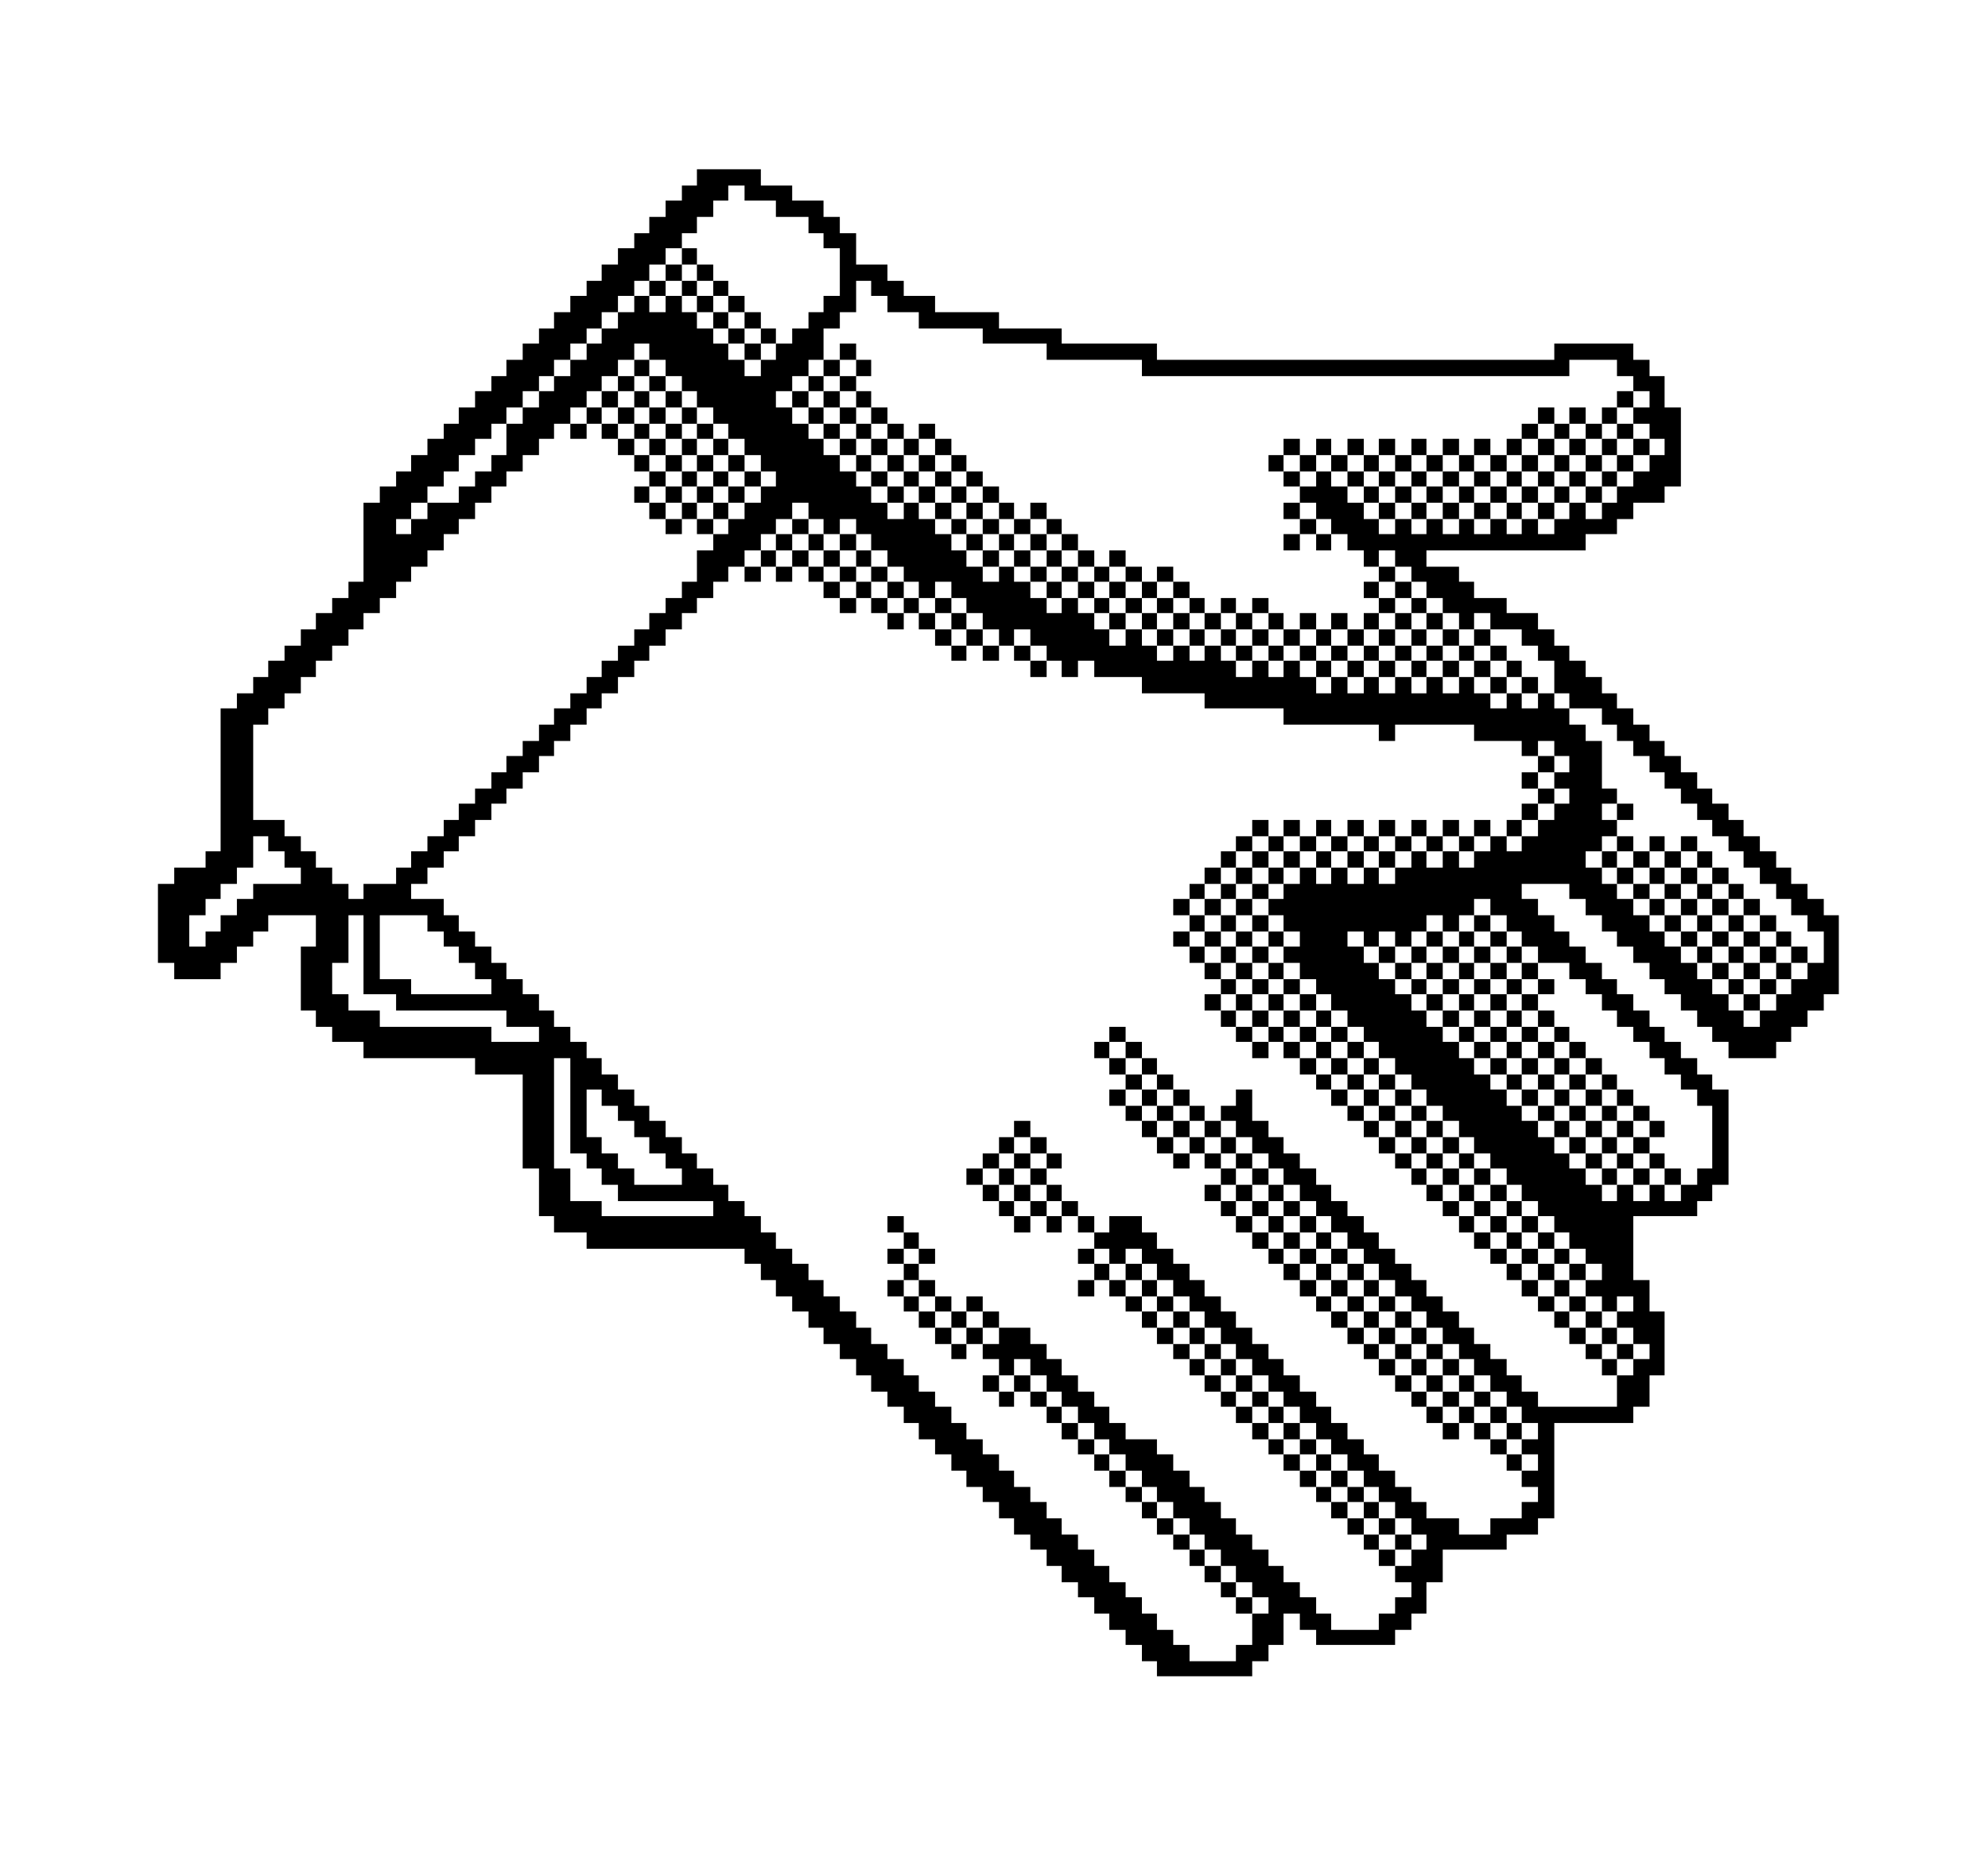 <?xml version="1.0" standalone="no"?>
<!DOCTYPE svg PUBLIC "-//W3C//DTD SVG 20010904//EN"
 "http://www.w3.org/TR/2001/REC-SVG-20010904/DTD/svg10.dtd">
<svg version="1.0" xmlns="http://www.w3.org/2000/svg"
 width="1586pt" height="1485pt" viewBox="0 0 1586 1485"
 preserveAspectRatio="xMidYMid meet">

<g transform="translate(0,1485) scale(0.1,-0.1)"
fill="#000000" stroke="none">
<path d="M5560 13435 l0 -65 -60 0 -60 0 0 -60 0 -60 -65 0 -65 0 0 -65 0 -65
-65 0 -65 0 0 -65 0 -65 -60 0 -60 0 0 -60 0 -60 -65 0 -65 0 0 -65 0 -65 -65
0 -65 0 0 -65 0 -65 -60 0 -60 0 0 -60 0 -60 -65 0 -65 0 0 -65 0 -65 -65 0
-65 0 0 -65 0 -65 -60 0 -60 0 0 -60 0 -60 -65 0 -65 0 0 -65 0 -65 -65 0 -65
0 0 -65 0 -65 -60 0 -60 0 0 -60 0 -60 -65 0 -65 0 0 -65 0 -65 -65 0 -65 0 0
-65 0 -65 -60 0 -60 0 0 -60 0 -60 -65 0 -65 0 0 -65 0 -65 -65 0 -65 0 0 -65
0 -65 -60 0 -60 0 0 -60 0 -60 -65 0 -65 0 0 -65 0 -65 -65 0 -65 0 0 -315 0
-315 -60 0 -60 0 0 -65 0 -65 -65 0 -65 0 0 -60 0 -60 -65 0 -65 0 0 -65 0
-65 -60 0 -60 0 0 -65 0 -65 -65 0 -65 0 0 -60 0 -60 -65 0 -65 0 0 -65 0 -65
-60 0 -60 0 0 -65 0 -65 -65 0 -65 0 0 -60 0 -60 -65 0 -65 0 0 -570 0 -570
-60 0 -60 0 0 -65 0 -65 -125 0 -125 0 0 -65 0 -65 -65 0 -65 0 0 -315 0 -315
65 0 65 0 0 -65 0 -65 185 0 185 0 0 65 0 65 65 0 65 0 0 65 0 65 65 0 65 0 0
60 0 60 60 0 60 0 0 65 0 65 190 0 190 0 0 -125 0 -125 -60 0 -60 0 0 -255 0
-255 60 0 60 0 0 -65 0 -65 65 0 65 0 0 -60 0 -60 125 0 125 0 0 -65 0 -65
445 0 445 0 0 -65 0 -65 190 0 190 0 0 -375 0 -375 65 0 65 0 0 -190 0 -190
60 0 60 0 0 -65 0 -65 130 0 130 0 0 -65 0 -65 630 0 630 0 0 -60 0 -60 65 0
65 0 0 -65 0 -65 60 0 60 0 0 -65 0 -65 65 0 65 0 0 -60 0 -60 65 0 65 0 0
-65 0 -65 60 0 60 0 0 -65 0 -65 65 0 65 0 0 -60 0 -60 65 0 65 0 0 -65 0 -65
60 0 60 0 0 -65 0 -65 65 0 65 0 0 -60 0 -60 65 0 65 0 0 -65 0 -65 60 0 60 0
0 -65 0 -65 65 0 65 0 0 -60 0 -60 65 0 65 0 0 -65 0 -65 60 0 60 0 0 -65 0
-65 65 0 65 0 0 -60 0 -60 65 0 65 0 0 -65 0 -65 60 0 60 0 0 -65 0 -65 65 0
65 0 0 -60 0 -60 65 0 65 0 0 -65 0 -65 60 0 60 0 0 -65 0 -65 65 0 65 0 0
-60 0 -60 65 0 65 0 0 -65 0 -65 60 0 60 0 0 -65 0 -65 65 0 65 0 0 -60 0 -60
65 0 65 0 0 -65 0 -65 60 0 60 0 0 -60 0 -60 380 0 380 0 0 60 0 60 65 0 65 0
0 65 0 65 60 0 60 0 0 125 0 125 65 0 65 0 0 -65 0 -65 65 0 65 0 0 -60 0 -60
315 0 315 0 0 60 0 60 65 0 65 0 0 65 0 65 60 0 60 0 0 125 0 125 65 0 65 0 0
130 0 130 255 0 255 0 0 60 0 60 125 0 125 0 0 65 0 65 65 0 65 0 0 380 0 380
315 0 315 0 0 65 0 65 65 0 65 0 0 125 0 125 60 0 60 0 0 255 0 255 -60 0 -60
0 0 125 0 125 -65 0 -65 0 0 255 0 255 255 0 255 0 0 60 0 60 60 0 60 0 0 65
0 65 65 0 65 0 0 380 0 380 -65 0 -65 0 0 60 0 60 -60 0 -60 0 0 65 0 65 -65
0 -65 0 0 65 0 65 -65 0 -65 0 0 60 0 60 -60 0 -60 0 0 65 0 65 -65 0 -65 0 0
65 0 65 -65 0 -65 0 0 60 0 60 -60 0 -60 0 0 65 0 65 -65 0 -65 0 0 65 0 65
-65 0 -65 0 0 60 0 60 -60 0 -60 0 0 65 0 65 -65 0 -65 0 0 65 0 65 -65 0 -65
0 0 60 0 60 190 0 190 0 0 -60 0 -60 65 0 65 0 0 -65 0 -65 65 0 65 0 0 -65 0
-65 60 0 60 0 0 -60 0 -60 65 0 65 0 0 -65 0 -65 65 0 65 0 0 -65 0 -65 60 0
60 0 0 -60 0 -60 65 0 65 0 0 -65 0 -65 65 0 65 0 0 -65 0 -65 60 0 60 0 0
-60 0 -60 65 0 65 0 0 -65 0 -65 190 0 190 0 0 65 0 65 60 0 60 0 0 60 0 60
65 0 65 0 0 65 0 65 65 0 65 0 0 65 0 65 60 0 60 0 0 315 0 315 -60 0 -60 0 0
65 0 65 -65 0 -65 0 0 60 0 60 -65 0 -65 0 0 65 0 65 -60 0 -60 0 0 65 0 65
-65 0 -65 0 0 60 0 60 -65 0 -65 0 0 65 0 65 -60 0 -60 0 0 65 0 65 -65 0 -65
0 0 60 0 60 -60 0 -60 0 0 65 0 65 -65 0 -65 0 0 65 0 65 -65 0 -65 0 0 60 0
60 -60 0 -60 0 0 65 0 65 -65 0 -65 0 0 65 0 65 -65 0 -65 0 0 60 0 60 -60 0
-60 0 0 65 0 65 -65 0 -65 0 0 65 0 65 -65 0 -65 0 0 60 0 60 -60 0 -60 0 0
65 0 65 -65 0 -65 0 0 65 0 65 -125 0 -125 0 0 60 0 60 -130 0 -130 0 0 65 0
65 -60 0 -60 0 0 60 0 60 -130 0 -130 0 0 65 0 65 635 0 635 0 0 65 0 65 125
0 125 0 0 60 0 60 65 0 65 0 0 65 0 65 125 0 125 0 0 65 0 65 65 0 65 0 0 315
0 315 -65 0 -65 0 0 125 0 125 -60 0 -60 0 0 65 0 65 -65 0 -65 0 0 65 0 65
-315 0 -315 0 0 -65 0 -65 -1585 0 -1585 0 0 65 0 65 -380 0 -380 0 0 60 0 60
-250 0 -250 0 0 65 0 65 -255 0 -255 0 0 65 0 65 -125 0 -125 0 0 60 0 60 -65
0 -65 0 0 65 0 65 -125 0 -125 0 0 125 0 125 -65 0 -65 0 0 65 0 65 -65 0 -65
0 0 65 0 65 -125 0 -125 0 0 60 0 60 -125 0 -125 0 0 65 0 65 -255 0 -255 0 0
-65z m380 -125 l0 -60 125 0 125 0 0 -65 0 -65 130 0 130 0 0 -65 0 -65 60 0
60 0 0 -60 0 -60 65 0 65 0 0 -190 0 -190 -65 0 -65 0 0 -65 0 -65 -60 0 -60
0 0 -65 0 -65 -65 0 -65 0 0 -60 0 -60 -65 0 -65 0 0 -65 0 -65 -60 0 -60 0 0
-65 0 -65 -65 0 -65 0 0 65 0 65 -65 0 -65 0 0 65 0 65 -60 0 -60 0 0 60 0 60
-65 0 -65 0 0 65 0 65 -60 0 -60 0 0 65 0 65 -65 0 -65 0 0 -65 0 -65 -65 0
-65 0 0 65 0 65 -60 0 -60 0 0 -65 0 -65 -65 0 -65 0 0 -65 0 -65 -65 0 -65 0
0 -60 0 -60 -60 0 -60 0 0 -65 0 -65 -65 0 -65 0 0 -65 0 -65 -65 0 -65 0 0
-60 0 -60 -60 0 -60 0 0 -65 0 -65 -65 0 -65 0 0 -65 0 -65 -65 0 -65 0 0
-125 0 -125 -60 0 -60 0 0 -65 0 -65 -65 0 -65 0 0 -60 0 -60 -65 0 -65 0 0
-65 0 -65 -125 0 -125 0 0 -65 0 -65 -65 0 -65 0 0 -60 0 -60 -60 0 -60 0 0
60 0 60 60 0 60 0 0 65 0 65 65 0 65 0 0 65 0 65 65 0 65 0 0 60 0 60 60 0 60
0 0 65 0 65 65 0 65 0 0 65 0 65 65 0 65 0 0 60 0 60 60 0 60 0 0 65 0 65 65
0 65 0 0 65 0 65 65 0 65 0 0 60 0 60 60 0 60 0 0 65 0 65 65 0 65 0 0 65 0
65 65 0 65 0 0 60 0 60 60 0 60 0 0 65 0 65 65 0 65 0 0 65 0 65 65 0 65 0 0
60 0 60 60 0 60 0 0 65 0 65 65 0 65 0 0 65 0 65 65 0 65 0 0 60 0 60 60 0 60
0 0 65 0 65 65 0 65 0 0 65 0 65 60 0 60 0 0 60 0 60 65 0 65 0 0 -60z m1010
-760 l0 -60 65 0 65 0 0 -65 0 -65 125 0 125 0 0 -65 0 -65 255 0 255 0 0 -60
0 -60 255 0 255 0 0 -65 0 -65 380 0 380 0 0 -65 0 -65 1705 0 1705 0 0 65 0
65 190 0 190 0 0 -65 0 -65 65 0 65 0 0 -60 0 -60 65 0 65 0 0 -65 0 -65 -65
0 -65 0 0 -65 0 -65 65 0 65 0 0 -60 0 -60 60 0 60 0 0 -65 0 -65 -60 0 -60 0
0 -65 0 -65 -65 0 -65 0 0 -60 0 -60 -65 0 -65 0 0 -65 0 -65 -60 0 -60 0 0
-65 0 -65 -65 0 -65 0 0 65 0 65 -65 0 -65 0 0 -65 0 -65 -60 0 -60 0 0 -60 0
-60 -65 0 -65 0 0 60 0 60 -65 0 -65 0 0 -60 0 -60 -60 0 -60 0 0 60 0 60 -65
0 -65 0 0 -60 0 -60 -65 0 -65 0 0 60 0 60 -60 0 -60 0 0 -60 0 -60 -65 0 -65
0 0 60 0 60 -65 0 -65 0 0 -60 0 -60 -60 0 -60 0 0 60 0 60 -65 0 -65 0 0 -60
0 -60 -65 0 -65 0 0 60 0 60 -60 0 -60 0 0 65 0 65 -65 0 -65 0 0 65 0 65 -65
0 -65 0 0 60 0 60 -60 0 -60 0 0 -60 0 -60 -65 0 -65 0 0 -65 0 -65 65 0 65 0
0 -65 0 -65 60 0 60 0 0 -60 0 -60 65 0 65 0 0 -65 0 -65 65 0 65 0 0 -65 0
-65 60 0 60 0 0 65 0 65 65 0 65 0 0 -65 0 -65 65 0 65 0 0 -60 0 -60 60 0 60
0 0 -65 0 -65 65 0 65 0 0 -60 0 -60 65 0 65 0 0 -65 0 -65 60 0 60 0 0 65 0
65 65 0 65 0 0 -65 0 -65 125 0 125 0 0 -65 0 -65 65 0 65 0 0 -60 0 -60 65 0
65 0 0 -130 0 -130 60 0 60 0 0 -60 0 -60 130 0 130 0 0 -65 0 -65 60 0 60 0
0 -65 0 -65 65 0 65 0 0 -60 0 -60 65 0 65 0 0 -65 0 -65 60 0 60 0 0 -65 0
-65 65 0 65 0 0 -60 0 -60 65 0 65 0 0 -65 0 -65 60 0 60 0 0 -65 0 -65 65 0
65 0 0 -60 0 -60 60 0 60 0 0 -65 0 -65 65 0 65 0 0 -65 0 -65 65 0 65 0 0
-60 0 -60 60 0 60 0 0 -65 0 -65 65 0 65 0 0 -65 0 -65 65 0 65 0 0 -125 0
-125 -65 0 -65 0 0 -65 0 -65 -65 0 -65 0 0 -60 0 -60 -60 0 -60 0 0 -65 0
-65 -65 0 -65 0 0 -65 0 -65 -65 0 -65 0 0 65 0 65 -60 0 -60 0 0 65 0 65 -65
0 -65 0 0 60 0 60 -60 0 -60 0 0 65 0 65 -65 0 -65 0 0 65 0 65 -65 0 -65 0 0
60 0 60 -60 0 -60 0 0 65 0 65 -65 0 -65 0 0 65 0 65 -65 0 -65 0 0 60 0 60
-60 0 -60 0 0 65 0 65 -65 0 -65 0 0 65 0 65 65 0 65 0 0 60 0 60 60 0 60 0 0
65 0 65 -60 0 -60 0 0 65 0 65 60 0 60 0 0 60 0 60 -60 0 -60 0 0 190 0 190
-65 0 -65 0 0 65 0 65 -65 0 -65 0 0 65 0 65 -60 0 -60 0 0 60 0 60 -65 0 -65
0 0 -60 0 -60 -65 0 -65 0 0 60 0 60 -60 0 -60 0 0 -60 0 -60 -65 0 -65 0 0
60 0 60 -65 0 -65 0 0 65 0 65 -60 0 -60 0 0 -65 0 -65 -65 0 -65 0 0 65 0 65
-65 0 -65 0 0 -65 0 -65 -60 0 -60 0 0 65 0 65 -65 0 -65 0 0 -65 0 -65 -65 0
-65 0 0 65 0 65 -60 0 -60 0 0 -65 0 -65 -65 0 -65 0 0 65 0 65 -65 0 -65 0 0
-65 0 -65 -60 0 -60 0 0 65 0 65 -65 0 -65 0 0 65 0 65 -65 0 -65 0 0 -65 0
-65 -60 0 -60 0 0 65 0 65 -65 0 -65 0 0 -65 0 -65 -65 0 -65 0 0 65 0 65 -60
0 -60 0 0 60 0 60 -65 0 -65 0 0 -60 0 -60 -60 0 -60 0 0 60 0 60 -65 0 -65 0
0 -60 0 -60 -65 0 -65 0 0 60 0 60 -60 0 -60 0 0 65 0 65 -65 0 -65 0 0 -65 0
-65 -65 0 -65 0 0 65 0 65 -60 0 -60 0 0 65 0 65 -65 0 -65 0 0 60 0 60 -65 0
-65 0 0 -60 0 -60 -60 0 -60 0 0 60 0 60 -65 0 -65 0 0 65 0 65 -65 0 -65 0 0
60 0 60 -60 0 -60 0 0 -60 0 -60 -65 0 -65 0 0 60 0 60 -65 0 -65 0 0 65 0 65
-60 0 -60 0 0 65 0 65 -65 0 -65 0 0 60 0 60 -65 0 -65 0 0 65 0 65 -60 0 -60
0 0 -65 0 -65 -65 0 -65 0 0 65 0 65 -65 0 -65 0 0 65 0 65 -60 0 -60 0 0 60
0 60 -65 0 -65 0 0 65 0 65 -65 0 -65 0 0 65 0 65 -60 0 -60 0 0 60 0 60 -65
0 -65 0 0 65 0 65 -65 0 -65 0 0 65 0 65 65 0 65 0 0 60 0 60 65 0 65 0 0 65
0 65 60 0 60 0 0 125 0 125 65 0 65 0 0 65 0 65 65 0 65 0 0 125 0 125 60 0
60 0 0 -60z m-1770 -505 l0 -65 65 0 65 0 0 -65 0 -65 65 0 65 0 0 -60 0 -60
60 0 60 0 0 -65 0 -65 65 0 65 0 0 -65 0 -65 60 0 60 0 0 -60 0 -60 65 0 65 0
0 -65 0 -65 65 0 65 0 0 -65 0 -65 60 0 60 0 0 -60 0 -60 -60 0 -60 0 0 -65 0
-65 -65 0 -65 0 0 -65 0 -65 -65 0 -65 0 0 -60 0 -60 -60 0 -60 0 0 -65 0 -65
-65 0 -65 0 0 -125 0 -125 -60 0 -60 0 0 -65 0 -65 -65 0 -65 0 0 -60 0 -60
-65 0 -65 0 0 -65 0 -65 -60 0 -60 0 0 -65 0 -65 -65 0 -65 0 0 -60 0 -60 -65
0 -65 0 0 -65 0 -65 -60 0 -60 0 0 -65 0 -65 -65 0 -65 0 0 -60 0 -60 -65 0
-65 0 0 -65 0 -65 -60 0 -60 0 0 -65 0 -65 -65 0 -65 0 0 -60 0 -60 -65 0 -65
0 0 -65 0 -65 -60 0 -60 0 0 -65 0 -65 -65 0 -65 0 0 -60 0 -60 -65 0 -65 0 0
-65 0 -65 -60 0 -60 0 0 -65 0 -65 -65 0 -65 0 0 -60 0 -60 -65 0 -65 0 0 -65
0 -65 -60 0 -60 0 0 -65 0 -65 -130 0 -130 0 0 -60 0 -60 -60 0 -60 0 0 60 0
60 -65 0 -65 0 0 65 0 65 -65 0 -65 0 0 65 0 65 -60 0 -60 0 0 60 0 60 -65 0
-65 0 0 65 0 65 -125 0 -125 0 0 380 0 380 60 0 60 0 0 65 0 65 65 0 65 0 0
60 0 60 65 0 65 0 0 65 0 65 60 0 60 0 0 65 0 65 65 0 65 0 0 60 0 60 65 0 65
0 0 65 0 65 60 0 60 0 0 65 0 65 65 0 65 0 0 60 0 60 65 0 65 0 0 65 0 65 60
0 60 0 0 60 0 60 65 0 65 0 0 65 0 65 65 0 65 0 0 65 0 65 60 0 60 0 0 60 0
60 65 0 65 0 0 65 0 65 65 0 65 0 0 65 0 65 60 0 60 0 0 60 0 60 65 0 65 0 0
65 0 65 65 0 65 0 0 65 0 65 60 0 60 0 0 60 0 60 65 0 65 0 0 65 0 65 65 0 65
0 0 65 0 65 60 0 60 0 0 60 0 60 65 0 65 0 0 65 0 65 65 0 65 0 0 65 0 65 60
0 60 0 0 -65z m1270 -1270 l0 -65 60 0 60 0 0 -60 0 -60 65 0 65 0 0 60 0 60
65 0 65 0 0 -60 0 -60 60 0 60 0 0 -65 0 -65 65 0 65 0 0 -65 0 -65 65 0 65 0
0 -60 0 -60 60 0 60 0 0 -65 0 -65 65 0 65 0 0 65 0 65 65 0 65 0 0 -65 0 -65
60 0 60 0 0 -60 0 -60 65 0 65 0 0 -65 0 -65 65 0 65 0 0 -65 0 -65 60 0 60 0
0 65 0 65 65 0 65 0 0 -65 0 -65 65 0 65 0 0 -60 0 -60 60 0 60 0 0 -65 0 -65
65 0 65 0 0 65 0 65 65 0 65 0 0 -65 0 -65 190 0 190 0 0 -65 0 -65 250 0 250
0 0 -60 0 -60 315 0 315 0 0 -65 0 -65 380 0 380 0 0 -65 0 -65 65 0 65 0 0
65 0 65 315 0 315 0 0 -65 0 -65 190 0 190 0 0 -60 0 -60 65 0 65 0 0 60 0 60
65 0 65 0 0 -60 0 -60 60 0 60 0 0 -65 0 -65 -60 0 -60 0 0 -65 0 -65 60 0 60
0 0 -60 0 -60 -60 0 -60 0 0 -65 0 -65 -65 0 -65 0 0 -65 0 -65 -65 0 -65 0 0
-60 0 -60 -60 0 -60 0 0 60 0 60 -65 0 -65 0 0 -60 0 -60 -65 0 -65 0 0 -65 0
-65 -60 0 -60 0 0 65 0 65 -65 0 -65 0 0 -65 0 -65 -65 0 -65 0 0 65 0 65 -60
0 -60 0 0 -65 0 -65 -65 0 -65 0 0 -65 0 -65 -65 0 -65 0 0 65 0 65 -60 0 -60
0 0 -65 0 -65 -65 0 -65 0 0 65 0 65 -65 0 -65 0 0 -65 0 -65 -60 0 -60 0 0
65 0 65 -65 0 -65 0 0 -65 0 -65 -65 0 -65 0 0 -60 0 -60 -60 0 -60 0 0 -65 0
-65 60 0 60 0 0 -65 0 -65 65 0 65 0 0 -60 0 -60 -65 0 -65 0 0 -65 0 -65 65
0 65 0 0 -65 0 -65 65 0 65 0 0 -60 0 -60 60 0 60 0 0 -65 0 -65 65 0 65 0 0
-65 0 -65 65 0 65 0 0 -60 0 -60 60 0 60 0 0 -65 0 -65 65 0 65 0 0 -65 0 -65
65 0 65 0 0 -60 0 -60 60 0 60 0 0 -65 0 -65 65 0 65 0 0 -60 0 -60 65 0 65 0
0 -65 0 -65 60 0 60 0 0 -65 0 -65 65 0 65 0 0 -60 0 -60 65 0 65 0 0 -65 0
-65 60 0 60 0 0 -65 0 -65 65 0 65 0 0 -60 0 -60 65 0 65 0 0 -65 0 -65 60 0
60 0 0 -65 0 -65 65 0 65 0 0 -60 0 -60 65 0 65 0 0 -65 0 -65 -65 0 -65 0 0
-65 0 -65 65 0 65 0 0 -60 0 -60 60 0 60 0 0 60 0 60 65 0 65 0 0 -60 0 -60
-65 0 -65 0 0 -65 0 -65 65 0 65 0 0 -65 0 -65 65 0 65 0 0 -60 0 -60 -65 0
-65 0 0 -65 0 -65 -65 0 -65 0 0 -125 0 -125 -315 0 -315 0 0 60 0 60 -65 0
-65 0 0 65 0 65 -60 0 -60 0 0 65 0 65 -65 0 -65 0 0 60 0 60 -65 0 -65 0 0
65 0 65 -60 0 -60 0 0 65 0 65 -65 0 -65 0 0 60 0 60 -65 0 -65 0 0 65 0 65
-60 0 -60 0 0 65 0 65 -65 0 -65 0 0 60 0 60 -65 0 -65 0 0 65 0 65 -60 0 -60
0 0 65 0 65 -65 0 -65 0 0 60 0 60 -65 0 -65 0 0 65 0 65 -60 0 -60 0 0 65 0
65 -65 0 -65 0 0 60 0 60 -65 0 -65 0 0 65 0 65 -60 0 -60 0 0 65 0 65 -65 0
-65 0 0 125 0 125 -65 0 -65 0 0 -65 0 -65 -60 0 -60 0 0 -60 0 -60 60 0 60 0
0 -65 0 -65 65 0 65 0 0 -65 0 -65 65 0 65 0 0 -60 0 -60 60 0 60 0 0 -65 0
-65 65 0 65 0 0 -65 0 -65 65 0 65 0 0 -60 0 -60 60 0 60 0 0 -65 0 -65 65 0
65 0 0 -65 0 -65 65 0 65 0 0 -60 0 -60 60 0 60 0 0 -65 0 -65 65 0 65 0 0
-65 0 -65 65 0 65 0 0 -60 0 -60 60 0 60 0 0 -65 0 -65 65 0 65 0 0 -65 0 -65
65 0 65 0 0 -60 0 -60 60 0 60 0 0 -65 0 -65 65 0 65 0 0 -65 0 -65 65 0 65 0
0 -60 0 -60 60 0 60 0 0 -65 0 -65 65 0 65 0 0 -65 0 -65 -65 0 -65 0 0 -60 0
-60 65 0 65 0 0 -65 0 -65 -65 0 -65 0 0 -65 0 -65 65 0 65 0 0 -60 0 -60 -65
0 -65 0 0 -65 0 -65 -125 0 -125 0 0 -65 0 -65 -125 0 -125 0 0 65 0 65 -130
0 -130 0 0 65 0 65 -60 0 -60 0 0 60 0 60 -65 0 -65 0 0 65 0 65 -65 0 -65 0
0 65 0 65 -60 0 -60 0 0 60 0 60 -65 0 -65 0 0 65 0 65 -65 0 -65 0 0 65 0 65
-60 0 -60 0 0 60 0 60 -65 0 -65 0 0 65 0 65 -65 0 -65 0 0 65 0 65 -60 0 -60
0 0 60 0 60 -65 0 -65 0 0 65 0 65 -65 0 -65 0 0 65 0 65 -60 0 -60 0 0 60 0
60 -65 0 -65 0 0 65 0 65 -60 0 -60 0 0 65 0 65 -65 0 -65 0 0 60 0 60 -65 0
-65 0 0 65 0 65 -60 0 -60 0 0 65 0 65 -130 0 -130 0 0 -65 0 -65 -60 0 -60 0
0 -65 0 -65 60 0 60 0 0 -60 0 -60 65 0 65 0 0 60 0 60 65 0 65 0 0 -60 0 -60
60 0 60 0 0 -65 0 -65 65 0 65 0 0 -65 0 -65 65 0 65 0 0 -60 0 -60 60 0 60 0
0 -65 0 -65 65 0 65 0 0 -65 0 -65 60 0 60 0 0 -60 0 -60 65 0 65 0 0 -65 0
-65 65 0 65 0 0 -65 0 -65 60 0 60 0 0 -60 0 -60 65 0 65 0 0 -65 0 -65 65 0
65 0 0 -65 0 -65 60 0 60 0 0 -60 0 -60 65 0 65 0 0 -65 0 -65 65 0 65 0 0
-65 0 -65 60 0 60 0 0 -60 0 -60 65 0 65 0 0 -65 0 -65 65 0 65 0 0 -65 0 -65
60 0 60 0 0 -60 0 -60 -60 0 -60 0 0 -65 0 -65 -65 0 -65 0 0 -65 0 -65 65 0
65 0 0 -60 0 -60 -65 0 -65 0 0 -65 0 -65 -65 0 -65 0 0 -65 0 -65 -190 0
-190 0 0 65 0 65 -60 0 -60 0 0 65 0 65 -65 0 -65 0 0 60 0 60 -65 0 -65 0 0
65 0 65 -60 0 -60 0 0 65 0 65 -65 0 -65 0 0 60 0 60 -65 0 -65 0 0 65 0 65
-60 0 -60 0 0 65 0 65 -65 0 -65 0 0 60 0 60 -60 0 -60 0 0 65 0 65 -65 0 -65
0 0 65 0 65 -65 0 -65 0 0 60 0 60 -125 0 -125 0 0 65 0 65 -65 0 -65 0 0 65
0 65 -60 0 -60 0 0 60 0 60 -65 0 -65 0 0 65 0 65 -65 0 -65 0 0 65 0 65 -60
0 -60 0 0 60 0 60 -65 0 -65 0 0 65 0 65 -125 0 -125 0 0 -65 0 -65 -65 0 -65
0 0 -60 0 -60 65 0 65 0 0 -65 0 -65 60 0 60 0 0 65 0 65 65 0 65 0 0 -65 0
-65 65 0 65 0 0 -65 0 -65 60 0 60 0 0 -60 0 -60 65 0 65 0 0 -65 0 -65 65 0
65 0 0 -65 0 -65 60 0 60 0 0 -60 0 -60 65 0 65 0 0 -65 0 -65 65 0 65 0 0
-65 0 -65 60 0 60 0 0 -60 0 -60 65 0 65 0 0 -65 0 -65 65 0 65 0 0 -65 0 -65
60 0 60 0 0 -60 0 -60 65 0 65 0 0 -65 0 -65 60 0 60 0 0 -65 0 -65 65 0 65 0
0 -60 0 -60 65 0 65 0 0 -65 0 -65 -65 0 -65 0 0 -125 0 -125 -65 0 -65 0 0
-65 0 -65 -185 0 -185 0 0 65 0 65 -65 0 -65 0 0 60 0 60 -65 0 -65 0 0 65 0
65 -60 0 -60 0 0 65 0 65 -65 0 -65 0 0 60 0 60 -65 0 -65 0 0 65 0 65 -60 0
-60 0 0 65 0 65 -65 0 -65 0 0 60 0 60 -65 0 -65 0 0 65 0 65 -60 0 -60 0 0
65 0 65 -65 0 -65 0 0 60 0 60 -65 0 -65 0 0 65 0 65 -60 0 -60 0 0 65 0 65
-65 0 -65 0 0 60 0 60 -65 0 -65 0 0 65 0 65 -60 0 -60 0 0 65 0 65 -65 0 -65
0 0 60 0 60 -65 0 -65 0 0 65 0 65 -60 0 -60 0 0 65 0 65 -65 0 -65 0 0 60 0
60 -65 0 -65 0 0 65 0 65 -60 0 -60 0 0 65 0 65 -65 0 -65 0 0 60 0 60 -65 0
-65 0 0 65 0 65 -60 0 -60 0 0 65 0 65 -65 0 -65 0 0 60 0 60 -65 0 -65 0 0
65 0 65 -60 0 -60 0 0 65 0 65 -65 0 -65 0 0 60 0 60 -65 0 -65 0 0 65 0 65
-60 0 -60 0 0 65 0 65 -65 0 -65 0 0 60 0 60 -60 0 -60 0 0 65 0 65 -65 0 -65
0 0 65 0 65 -65 0 -65 0 0 60 0 60 -60 0 -60 0 0 65 0 65 -65 0 -65 0 0 60 0
60 -65 0 -65 0 0 65 0 65 -60 0 -60 0 0 65 0 65 -65 0 -65 0 0 60 0 60 -65 0
-65 0 0 65 0 65 -60 0 -60 0 0 65 0 65 -65 0 -65 0 0 60 0 60 -65 0 -65 0 0
65 0 65 -60 0 -60 0 0 65 0 65 -65 0 -65 0 0 60 0 60 -65 0 -65 0 0 65 0 65
-60 0 -60 0 0 65 0 65 -130 0 -130 0 0 60 0 60 65 0 65 0 0 65 0 65 65 0 65 0
0 65 0 65 60 0 60 0 0 60 0 60 65 0 65 0 0 65 0 65 65 0 65 0 0 65 0 65 60 0
60 0 0 60 0 60 65 0 65 0 0 65 0 65 65 0 65 0 0 65 0 65 60 0 60 0 0 60 0 60
65 0 65 0 0 65 0 65 65 0 65 0 0 65 0 65 60 0 60 0 0 60 0 60 65 0 65 0 0 65
0 65 65 0 65 0 0 65 0 65 60 0 60 0 0 60 0 60 65 0 65 0 0 65 0 65 65 0 65 0
0 65 0 65 60 0 60 0 0 60 0 60 65 0 65 0 0 65 0 65 60 0 60 0 0 60 0 60 65 0
65 0 0 65 0 65 65 0 65 0 0 65 0 65 60 0 60 0 0 60 0 60 65 0 65 0 0 65 0 65
65 0 65 0 0 -65z m-4310 -2655 l0 -60 65 0 65 0 0 -65 0 -65 65 0 65 0 0 -65
0 -65 -190 0 -190 0 0 -60 0 -60 -65 0 -65 0 0 -65 0 -65 -65 0 -65 0 0 -65 0
-65 -60 0 -60 0 0 -60 0 -60 -65 0 -65 0 0 125 0 125 65 0 65 0 0 65 0 65 60
0 60 0 0 60 0 60 65 0 65 0 0 65 0 65 65 0 65 0 0 125 0 125 60 0 60 0 0 -60z
m9750 -505 l0 -65 65 0 65 0 0 -65 0 -65 60 0 60 0 0 -60 0 -60 65 0 65 0 0
-65 0 -65 125 0 125 0 0 -65 0 -65 65 0 65 0 0 -60 0 -60 65 0 65 0 0 -65 0
-65 60 0 60 0 0 -65 0 -65 65 0 65 0 0 -60 0 -60 65 0 65 0 0 -65 0 -65 60 0
60 0 0 -65 0 -65 65 0 65 0 0 -60 0 -60 65 0 65 0 0 -65 0 -65 60 0 60 0 0
-250 0 -250 -60 0 -60 0 0 -65 0 -65 -65 0 -65 0 0 -65 0 -65 -65 0 -65 0 0
65 0 65 -60 0 -60 0 0 -65 0 -65 -65 0 -65 0 0 65 0 65 -65 0 -65 0 0 -65 0
-65 -60 0 -60 0 0 65 0 65 -65 0 -65 0 0 65 0 65 -65 0 -65 0 0 60 0 60 -60 0
-60 0 0 65 0 65 -65 0 -65 0 0 65 0 65 -65 0 -65 0 0 60 0 60 -60 0 -60 0 0
65 0 65 -65 0 -65 0 0 60 0 60 -65 0 -65 0 0 65 0 65 -60 0 -60 0 0 65 0 65
-65 0 -65 0 0 60 0 60 -65 0 -65 0 0 65 0 65 -60 0 -60 0 0 65 0 65 -65 0 -65
0 0 60 0 60 -65 0 -65 0 0 65 0 65 -60 0 -60 0 0 65 0 65 -65 0 -65 0 0 60 0
60 65 0 65 0 0 -60 0 -60 60 0 60 0 0 60 0 60 65 0 65 0 0 -60 0 -60 65 0 65
0 0 60 0 60 60 0 60 0 0 65 0 65 65 0 65 0 0 -65 0 -65 65 0 65 0 0 65 0 65
60 0 60 0 0 65 0 65 65 0 65 0 0 -65z m-8990 -380 l0 -315 130 0 130 0 0 -65
0 -65 440 0 440 0 0 -65 0 -65 130 0 130 0 0 -60 0 -60 -190 0 -190 0 0 60 0
60 -445 0 -445 0 0 65 0 65 -125 0 -125 0 0 65 0 65 -65 0 -65 0 0 125 0 125
65 0 65 0 0 190 0 190 60 0 60 0 0 -315z m510 250 l0 -65 65 0 65 0 0 -60 0
-60 60 0 60 0 0 -65 0 -65 65 0 65 0 0 -65 0 -65 65 0 65 0 0 -60 0 -60 -320
0 -320 0 0 60 0 60 -125 0 -125 0 0 255 0 255 190 0 190 0 0 -65z m1140 -1455
l0 -380 65 0 65 0 0 -60 0 -60 60 0 60 0 0 -65 0 -65 65 0 65 0 0 -65 0 -65
380 0 380 0 0 -60 0 -60 -445 0 -445 0 0 60 0 60 -125 0 -125 0 0 130 0 130
-65 0 -65 0 0 440 0 440 65 0 65 0 0 -380z m250 65 l0 -65 65 0 65 0 0 -60 0
-60 65 0 65 0 0 -65 0 -65 60 0 60 0 0 -65 0 -65 65 0 65 0 0 -60 0 -60 65 0
65 0 0 -65 0 -65 -190 0 -190 0 0 65 0 65 -65 0 -65 0 0 60 0 60 -65 0 -65 0
0 65 0 65 -60 0 -60 0 0 190 0 190 60 0 60 0 0 -65z"/>
<path d="M5440 12805 l0 -65 -65 0 -65 0 0 -65 0 -65 -65 0 -65 0 0 -60 0 -60
65 0 65 0 0 60 0 60 65 0 65 0 0 -60 0 -60 60 0 60 0 0 -65 0 -65 65 0 65 0 0
-65 0 -65 60 0 60 0 0 -60 0 -60 65 0 65 0 0 -65 0 -65 65 0 65 0 0 65 0 65
60 0 60 0 0 60 0 60 -60 0 -60 0 0 65 0 65 -65 0 -65 0 0 65 0 65 -65 0 -65 0
0 60 0 60 -60 0 -60 0 0 65 0 65 -65 0 -65 0 0 65 0 65 -60 0 -60 0 0 -65z
m120 -130 l0 -65 65 0 65 0 0 -60 0 -60 60 0 60 0 0 -65 0 -65 65 0 65 0 0
-65 0 -65 65 0 65 0 0 -60 0 -60 -65 0 -65 0 0 60 0 60 -65 0 -65 0 0 65 0 65
-60 0 -60 0 0 65 0 65 -65 0 -65 0 0 60 0 60 -60 0 -60 0 0 65 0 65 60 0 60 0
0 -65z"/>
<path d="M6700 12045 l0 -65 -65 0 -65 0 0 -65 0 -65 -60 0 -60 0 0 -60 0 -60
-65 0 -65 0 0 -65 0 -65 65 0 65 0 0 -65 0 -65 60 0 60 0 0 -60 0 -60 65 0 65
0 0 -65 0 -65 65 0 65 0 0 -65 0 -65 60 0 60 0 0 -60 0 -60 65 0 65 0 0 -65 0
-65 65 0 65 0 0 65 0 65 60 0 60 0 0 -65 0 -65 65 0 65 0 0 -65 0 -65 65 0 65
0 0 -60 0 -60 60 0 60 0 0 -65 0 -65 65 0 65 0 0 -65 0 -65 65 0 65 0 0 65 0
65 60 0 60 0 0 -65 0 -65 65 0 65 0 0 -60 0 -60 65 0 65 0 0 -65 0 -65 60 0
60 0 0 65 0 65 65 0 65 0 0 -65 0 -65 65 0 65 0 0 -60 0 -60 60 0 60 0 0 -65
0 -65 65 0 65 0 0 65 0 65 65 0 65 0 0 -65 0 -65 60 0 60 0 0 -65 0 -65 65 0
65 0 0 65 0 65 65 0 65 0 0 -65 0 -65 60 0 60 0 0 65 0 65 65 0 65 0 0 -65 0
-65 60 0 60 0 0 -60 0 -60 65 0 65 0 0 60 0 60 65 0 65 0 0 -60 0 -60 60 0 60
0 0 60 0 60 65 0 65 0 0 -60 0 -60 65 0 65 0 0 -65 0 -65 60 0 60 0 0 65 0 65
65 0 65 0 0 -65 0 -65 65 0 65 0 0 65 0 65 60 0 60 0 0 -65 0 -65 65 0 65 0 0
65 0 65 65 0 65 0 0 -65 0 -65 60 0 60 0 0 65 0 65 65 0 65 0 0 -65 0 -65 65
0 65 0 0 65 0 65 60 0 60 0 0 -65 0 -65 65 0 65 0 0 -65 0 -65 65 0 65 0 0 65
0 65 60 0 60 0 0 -65 0 -65 65 0 65 0 0 65 0 65 -65 0 -65 0 0 65 0 65 -60 0
-60 0 0 60 0 60 -65 0 -65 0 0 65 0 65 -65 0 -65 0 0 -65 0 -65 -60 0 -60 0 0
65 0 65 -65 0 -65 0 0 65 0 65 -65 0 -65 0 0 60 0 60 -60 0 -60 0 0 65 0 65
-65 0 -65 0 0 60 0 60 -65 0 -65 0 0 -60 0 -60 -60 0 -60 0 0 -65 0 -65 60 0
60 0 0 -60 0 -60 -60 0 -60 0 0 -65 0 -65 -65 0 -65 0 0 65 0 65 -65 0 -65 0
0 -65 0 -65 -60 0 -60 0 0 65 0 65 -65 0 -65 0 0 -65 0 -65 -65 0 -65 0 0 65
0 65 -60 0 -60 0 0 60 0 60 -65 0 -65 0 0 -60 0 -60 -65 0 -65 0 0 60 0 60
-60 0 -60 0 0 -60 0 -60 -65 0 -65 0 0 60 0 60 -60 0 -60 0 0 65 0 65 -65 0
-65 0 0 60 0 60 -65 0 -65 0 0 -60 0 -60 -60 0 -60 0 0 60 0 60 -65 0 -65 0 0
65 0 65 -65 0 -65 0 0 -65 0 -65 -60 0 -60 0 0 65 0 65 -65 0 -65 0 0 65 0 65
-65 0 -65 0 0 60 0 60 -60 0 -60 0 0 65 0 65 -65 0 -65 0 0 -65 0 -65 -65 0
-65 0 0 65 0 65 -60 0 -60 0 0 65 0 65 -65 0 -65 0 0 60 0 60 -65 0 -65 0 0
65 0 65 -60 0 -60 0 0 65 0 65 -65 0 -65 0 0 60 0 60 -65 0 -65 0 0 -60 0 -60
-60 0 -60 0 0 60 0 60 -65 0 -65 0 0 65 0 65 -65 0 -65 0 0 65 0 65 -60 0 -60
0 0 60 0 60 60 0 60 0 0 65 0 65 -60 0 -60 0 0 65 0 65 -65 0 -65 0 0 -65z
m130 -130 l0 -65 -65 0 -65 0 0 -60 0 -60 65 0 65 0 0 -65 0 -65 60 0 60 0 0
-65 0 -65 65 0 65 0 0 -60 0 -60 65 0 65 0 0 -65 0 -65 60 0 60 0 0 65 0 65
65 0 65 0 0 -65 0 -65 65 0 65 0 0 -65 0 -65 60 0 60 0 0 -60 0 -60 65 0 65 0
0 -65 0 -65 65 0 65 0 0 -65 0 -65 60 0 60 0 0 -60 0 -60 65 0 65 0 0 60 0 60
65 0 65 0 0 -60 0 -60 60 0 60 0 0 -65 0 -65 65 0 65 0 0 -65 0 -65 65 0 65 0
0 -60 0 -60 60 0 60 0 0 60 0 60 65 0 65 0 0 -60 0 -60 65 0 65 0 0 -65 0 -65
60 0 60 0 0 65 0 65 65 0 65 0 0 -65 0 -65 65 0 65 0 0 -60 0 -60 60 0 60 0 0
-65 0 -65 -60 0 -60 0 0 65 0 65 -65 0 -65 0 0 -65 0 -65 -65 0 -65 0 0 65 0
65 -60 0 -60 0 0 60 0 60 -65 0 -65 0 0 -60 0 -60 -65 0 -65 0 0 60 0 60 -60
0 -60 0 0 65 0 65 -65 0 -65 0 0 60 0 60 -65 0 -65 0 0 -60 0 -60 -60 0 -60 0
0 60 0 60 -65 0 -65 0 0 65 0 65 -65 0 -65 0 0 65 0 65 -60 0 -60 0 0 -65 0
-65 -65 0 -65 0 0 65 0 65 -65 0 -65 0 0 60 0 60 -60 0 -60 0 0 65 0 65 -65 0
-65 0 0 65 0 65 -65 0 -65 0 0 60 0 60 -60 0 -60 0 0 -60 0 -60 -65 0 -65 0 0
60 0 60 -65 0 -65 0 0 65 0 65 -60 0 -60 0 0 65 0 65 -65 0 -65 0 0 60 0 60
-65 0 -65 0 0 65 0 65 -60 0 -60 0 0 65 0 65 60 0 60 0 0 60 0 60 65 0 65 0 0
65 0 65 65 0 65 0 0 -65z m4300 -1770 l0 -65 65 0 65 0 0 -60 0 -60 60 0 60 0
0 -65 0 -65 65 0 65 0 0 -65 0 -65 65 0 65 0 0 -60 0 -60 -65 0 -65 0 0 60 0
60 -65 0 -65 0 0 -60 0 -60 -60 0 -60 0 0 60 0 60 -65 0 -65 0 0 -60 0 -60
-65 0 -65 0 0 60 0 60 -60 0 -60 0 0 -60 0 -60 -65 0 -65 0 0 60 0 60 -65 0
-65 0 0 -60 0 -60 -60 0 -60 0 0 60 0 60 -65 0 -65 0 0 65 0 65 65 0 65 0 0
-65 0 -65 60 0 60 0 0 65 0 65 65 0 65 0 0 -65 0 -65 65 0 65 0 0 65 0 65 60
0 60 0 0 65 0 65 65 0 65 0 0 60 0 60 -65 0 -65 0 0 65 0 65 65 0 65 0 0 -65z
m-1270 -250 l0 -65 65 0 65 0 0 65 0 65 65 0 65 0 0 -65 0 -65 60 0 60 0 0
-65 0 -65 -60 0 -60 0 0 65 0 65 -65 0 -65 0 0 -65 0 -65 -65 0 -65 0 0 65 0
65 -60 0 -60 0 0 65 0 65 60 0 60 0 0 -65z m2030 -255 l0 -60 65 0 65 0 0 -65
0 -65 -65 0 -65 0 0 65 0 65 -65 0 -65 0 0 60 0 60 65 0 65 0 0 -60z"/>
<path d="M6570 11665 l0 -65 65 0 65 0 0 -65 0 -65 65 0 65 0 0 -60 0 -60 60
0 60 0 0 -65 0 -65 65 0 65 0 0 -65 0 -65 65 0 65 0 0 65 0 65 -65 0 -65 0 0
65 0 65 -65 0 -65 0 0 60 0 60 -60 0 -60 0 0 65 0 65 -65 0 -65 0 0 65 0 65
-65 0 -65 0 0 -65z"/>
<path d="M7330 11155 l0 -65 65 0 65 0 0 -60 0 -60 65 0 65 0 0 -65 0 -65 60
0 60 0 0 -65 0 -65 65 0 65 0 0 -60 0 -60 65 0 65 0 0 60 0 60 -65 0 -65 0 0
65 0 65 -65 0 -65 0 0 65 0 65 -60 0 -60 0 0 60 0 60 -65 0 -65 0 0 65 0 65
-65 0 -65 0 0 -65z"/>
<path d="M8220 10525 l0 -65 65 0 65 0 0 -65 0 -65 60 0 60 0 0 65 0 65 -60 0
-60 0 0 65 0 65 -65 0 -65 0 0 -65z"/>
<path d="M8850 10145 l0 -65 65 0 65 0 0 65 0 65 -65 0 -65 0 0 -65z"/>
<path d="M9230 10020 l0 -60 65 0 65 0 0 60 0 60 -65 0 -65 0 0 -60z"/>
<path d="M11130 9895 l0 -65 -65 0 -65 0 0 -65 0 -65 65 0 65 0 0 65 0 65 65
0 65 0 0 -65 0 -65 60 0 60 0 0 65 0 65 -60 0 -60 0 0 65 0 65 -65 0 -65 0 0
-65z"/>
<path d="M12900 11665 l0 -65 -60 0 -60 0 0 -65 0 -65 -65 0 -65 0 0 65 0 65
-65 0 -65 0 0 -65 0 -65 -60 0 -60 0 0 65 0 65 -65 0 -65 0 0 -65 0 -65 -65 0
-65 0 0 -60 0 -60 -60 0 -60 0 0 -65 0 -65 -65 0 -65 0 0 65 0 65 -65 0 -65 0
0 -65 0 -65 -60 0 -60 0 0 65 0 65 -65 0 -65 0 0 -65 0 -65 -65 0 -65 0 0 65
0 65 -60 0 -60 0 0 -65 0 -65 -65 0 -65 0 0 65 0 65 -65 0 -65 0 0 -65 0 -65
-60 0 -60 0 0 65 0 65 -65 0 -65 0 0 -65 0 -65 -65 0 -65 0 0 65 0 65 -60 0
-60 0 0 -65 0 -65 -65 0 -65 0 0 65 0 65 -65 0 -65 0 0 -65 0 -65 -60 0 -60 0
0 -65 0 -65 60 0 60 0 0 -60 0 -60 65 0 65 0 0 60 0 60 65 0 65 0 0 65 0 65
60 0 60 0 0 -65 0 -65 65 0 65 0 0 -60 0 -60 65 0 65 0 0 -65 0 -65 60 0 60 0
0 -65 0 -65 65 0 65 0 0 65 0 65 65 0 65 0 0 -65 0 -65 60 0 60 0 0 65 0 65
65 0 65 0 0 -65 0 -65 65 0 65 0 0 65 0 65 60 0 60 0 0 -65 0 -65 65 0 65 0 0
65 0 65 65 0 65 0 0 -65 0 -65 60 0 60 0 0 65 0 65 65 0 65 0 0 -65 0 -65 65
0 65 0 0 65 0 65 60 0 60 0 0 65 0 65 65 0 65 0 0 -65 0 -65 65 0 65 0 0 65 0
65 60 0 60 0 0 60 0 60 65 0 65 0 0 65 0 65 65 0 65 0 0 65 0 65 -65 0 -65 0
0 60 0 60 -65 0 -65 0 0 65 0 65 65 0 65 0 0 65 0 65 -65 0 -65 0 0 -65z
m-500 -255 l0 -60 60 0 60 0 0 60 0 60 65 0 65 0 0 -60 0 -60 65 0 65 0 0 60
0 60 60 0 60 0 0 -60 0 -60 65 0 65 0 0 -65 0 -65 -65 0 -65 0 0 -65 0 -65
-60 0 -60 0 0 -60 0 -60 -65 0 -65 0 0 60 0 60 -65 0 -65 0 0 -60 0 -60 -60 0
-60 0 0 -65 0 -65 -65 0 -65 0 0 65 0 65 -65 0 -65 0 0 -65 0 -65 -60 0 -60 0
0 65 0 65 -65 0 -65 0 0 -65 0 -65 -65 0 -65 0 0 65 0 65 -60 0 -60 0 0 -65 0
-65 -65 0 -65 0 0 65 0 65 -65 0 -65 0 0 -65 0 -65 -60 0 -60 0 0 65 0 65 -65
0 -65 0 0 -65 0 -65 -65 0 -65 0 0 65 0 65 -60 0 -60 0 0 60 0 60 -65 0 -65 0
0 65 0 65 65 0 65 0 0 -65 0 -65 60 0 60 0 0 65 0 65 65 0 65 0 0 -65 0 -65
65 0 65 0 0 65 0 65 60 0 60 0 0 -65 0 -65 65 0 65 0 0 65 0 65 65 0 65 0 0
-65 0 -65 60 0 60 0 0 65 0 65 65 0 65 0 0 -65 0 -65 65 0 65 0 0 65 0 65 60
0 60 0 0 65 0 65 65 0 65 0 0 60 0 60 65 0 65 0 0 -60z m-2030 -255 l0 -65
-65 0 -65 0 0 65 0 65 65 0 65 0 0 -65z"/>
<path d="M12270 11285 l0 -65 -65 0 -65 0 0 -65 0 -65 -60 0 -60 0 0 -60 0
-60 60 0 60 0 0 60 0 60 65 0 65 0 0 -60 0 -60 65 0 65 0 0 60 0 60 60 0 60 0
0 65 0 65 65 0 65 0 0 -65 0 -65 65 0 65 0 0 65 0 65 60 0 60 0 0 65 0 65 -60
0 -60 0 0 -65 0 -65 -65 0 -65 0 0 65 0 65 -65 0 -65 0 0 -65 0 -65 -60 0 -60
0 0 65 0 65 -65 0 -65 0 0 -65z m130 -130 l0 -65 -65 0 -65 0 0 65 0 65 65 0
65 0 0 -65z"/>
<path d="M11000 11030 l0 -60 65 0 65 0 0 60 0 60 -65 0 -65 0 0 -60z"/>
<path d="M11260 11030 l0 -60 60 0 60 0 0 60 0 60 -60 0 -60 0 0 -60z"/>
<path d="M11510 11030 l0 -60 65 0 65 0 0 60 0 60 -65 0 -65 0 0 -60z"/>
<path d="M11760 11030 l0 -60 65 0 65 0 0 60 0 60 -65 0 -65 0 0 -60z"/>
<path d="M10240 10775 l0 -65 65 0 65 0 0 -60 0 -60 -65 0 -65 0 0 -65 0 -65
65 0 65 0 0 65 0 65 65 0 65 0 0 -65 0 -65 60 0 60 0 0 65 0 65 -60 0 -60 0 0
60 0 60 -65 0 -65 0 0 65 0 65 -65 0 -65 0 0 -65z"/>
<path d="M12900 8375 l0 -65 65 0 65 0 0 65 0 65 -65 0 -65 0 0 -65z"/>
<path d="M12900 8120 l0 -60 -60 0 -60 0 0 -65 0 -65 60 0 60 0 0 -65 0 -65
65 0 65 0 0 -60 0 -60 65 0 65 0 0 -65 0 -65 60 0 60 0 0 -65 0 -65 65 0 65 0
0 -60 0 -60 65 0 65 0 0 -65 0 -65 60 0 60 0 0 -65 0 -65 65 0 65 0 0 -60 0
-60 60 0 60 0 0 -65 0 -65 65 0 65 0 0 65 0 65 65 0 65 0 0 60 0 60 60 0 60 0
0 65 0 65 65 0 65 0 0 65 0 65 -65 0 -65 0 0 60 0 60 -60 0 -60 0 0 65 0 65
-65 0 -65 0 0 65 0 65 -65 0 -65 0 0 60 0 60 -60 0 -60 0 0 65 0 65 -65 0 -65
0 0 65 0 65 -60 0 -60 0 0 60 0 60 -65 0 -65 0 0 -60 0 -60 -65 0 -65 0 0 60
0 60 -60 0 -60 0 0 -60 0 -60 -65 0 -65 0 0 60 0 60 -65 0 -65 0 0 -60z m130
-125 l0 -65 65 0 65 0 0 65 0 65 60 0 60 0 0 -65 0 -65 65 0 65 0 0 65 0 65
65 0 65 0 0 -65 0 -65 60 0 60 0 0 -65 0 -65 65 0 65 0 0 -60 0 -60 60 0 60 0
0 -65 0 -65 65 0 65 0 0 -65 0 -65 65 0 65 0 0 -60 0 -60 60 0 60 0 0 -65 0
-65 -60 0 -60 0 0 -65 0 -65 -65 0 -65 0 0 -60 0 -60 -65 0 -65 0 0 60 0 60
-60 0 -60 0 0 65 0 65 -65 0 -65 0 0 65 0 65 -60 0 -60 0 0 60 0 60 -65 0 -65
0 0 65 0 65 -65 0 -65 0 0 65 0 65 -60 0 -60 0 0 60 0 60 -65 0 -65 0 0 65 0
65 -65 0 -65 0 0 65 0 65 65 0 65 0 0 -65z"/>
<path d="M13160 7865 l0 -65 60 0 60 0 0 -60 0 -60 65 0 65 0 0 -65 0 -65 65
0 65 0 0 -65 0 -65 60 0 60 0 0 -60 0 -60 65 0 65 0 0 -65 0 -65 60 0 60 0 0
-65 0 -65 65 0 65 0 0 65 0 65 65 0 65 0 0 65 0 65 -65 0 -65 0 0 60 0 60 -65
0 -65 0 0 65 0 65 -60 0 -60 0 0 65 0 65 -65 0 -65 0 0 60 0 60 -60 0 -60 0 0
65 0 65 -65 0 -65 0 0 -65 0 -65 -65 0 -65 0 0 65 0 65 -60 0 -60 0 0 -65z
m380 -125 l0 -60 60 0 60 0 0 -65 0 -65 65 0 65 0 0 -65 0 -65 60 0 60 0 0
-60 0 -60 65 0 65 0 0 -65 0 -65 -65 0 -65 0 0 65 0 65 -60 0 -60 0 0 60 0 60
-65 0 -65 0 0 65 0 65 -60 0 -60 0 0 65 0 65 -65 0 -65 0 0 60 0 60 65 0 65 0
0 -60z"/>
<path d="M5060 11915 l0 -65 -65 0 -65 0 0 -60 0 -60 -65 0 -65 0 0 -65 0 -65
-60 0 -60 0 0 -65 0 -65 -65 0 -65 0 0 -60 0 -60 65 0 65 0 0 60 0 60 60 0 60
0 0 -60 0 -60 65 0 65 0 0 -65 0 -65 65 0 65 0 0 -65 0 -65 60 0 60 0 0 -60 0
-60 -60 0 -60 0 0 -65 0 -65 60 0 60 0 0 -65 0 -65 65 0 65 0 0 -60 0 -60 65
0 65 0 0 60 0 60 60 0 60 0 0 -60 0 -60 65 0 65 0 0 60 0 60 60 0 60 0 0 65 0
65 65 0 65 0 0 65 0 65 65 0 65 0 0 60 0 60 -65 0 -65 0 0 65 0 65 -65 0 -65
0 0 65 0 65 -60 0 -60 0 0 60 0 60 -65 0 -65 0 0 65 0 65 -60 0 -60 0 0 65 0
65 -65 0 -65 0 0 60 0 60 -65 0 -65 0 0 65 0 65 -60 0 -60 0 0 -65z m120 -125
l0 -60 65 0 65 0 0 -65 0 -65 65 0 65 0 0 -65 0 -65 60 0 60 0 0 -60 0 -60 65
0 65 0 0 -65 0 -65 60 0 60 0 0 -65 0 -65 65 0 65 0 0 -60 0 -60 -65 0 -65 0
0 -65 0 -65 -60 0 -60 0 0 -65 0 -65 -65 0 -65 0 0 65 0 65 -60 0 -60 0 0 -65
0 -65 -65 0 -65 0 0 65 0 65 -65 0 -65 0 0 65 0 65 65 0 65 0 0 60 0 60 -65 0
-65 0 0 65 0 65 -60 0 -60 0 0 65 0 65 -65 0 -65 0 0 60 0 60 -65 0 -65 0 0
65 0 65 65 0 65 0 0 65 0 65 65 0 65 0 0 60 0 60 60 0 60 0 0 -60z"/>
<path d="M5060 11665 l0 -65 -65 0 -65 0 0 -65 0 -65 65 0 65 0 0 -60 0 -60
60 0 60 0 0 -65 0 -65 65 0 65 0 0 -65 0 -65 65 0 65 0 0 -60 0 -60 -65 0 -65
0 0 -65 0 -65 65 0 65 0 0 65 0 65 60 0 60 0 0 -65 0 -65 65 0 65 0 0 65 0 65
60 0 60 0 0 60 0 60 -60 0 -60 0 0 65 0 65 -65 0 -65 0 0 65 0 65 -60 0 -60 0
0 60 0 60 -65 0 -65 0 0 65 0 65 -65 0 -65 0 0 65 0 65 -60 0 -60 0 0 -65z
m120 -130 l0 -65 65 0 65 0 0 -60 0 -60 65 0 65 0 0 -65 0 -65 60 0 60 0 0
-65 0 -65 65 0 65 0 0 -60 0 -60 -65 0 -65 0 0 60 0 60 -60 0 -60 0 0 65 0 65
-65 0 -65 0 0 65 0 65 -65 0 -65 0 0 60 0 60 -60 0 -60 0 0 65 0 65 60 0 60 0
0 -65z"/>
<path d="M6320 10650 l0 -60 -65 0 -65 0 0 -65 0 -65 -60 0 -60 0 0 -65 0 -65
-65 0 -65 0 0 -60 0 -60 65 0 65 0 0 60 0 60 60 0 60 0 0 -60 0 -60 65 0 65 0
0 60 0 60 65 0 65 0 0 -60 0 -60 60 0 60 0 0 -65 0 -65 65 0 65 0 0 -60 0 -60
65 0 65 0 0 60 0 60 60 0 60 0 0 -60 0 -60 65 0 65 0 0 -65 0 -65 65 0 65 0 0
65 0 65 60 0 60 0 0 -65 0 -65 65 0 65 0 0 -65 0 -65 65 0 65 0 0 -60 0 -60
60 0 60 0 0 60 0 60 65 0 65 0 0 -60 0 -60 65 0 65 0 0 60 0 60 -65 0 -65 0 0
65 0 65 -65 0 -65 0 0 65 0 65 -60 0 -60 0 0 60 0 60 -65 0 -65 0 0 -60 0 -60
-65 0 -65 0 0 60 0 60 -60 0 -60 0 0 65 0 65 -65 0 -65 0 0 60 0 60 -65 0 -65
0 0 65 0 65 -60 0 -60 0 0 65 0 65 -65 0 -65 0 0 -65 0 -65 -65 0 -65 0 0 65
0 65 -60 0 -60 0 0 60 0 60 -65 0 -65 0 0 -60z m130 -125 l0 -65 60 0 60 0 0
-65 0 -65 65 0 65 0 0 65 0 65 65 0 65 0 0 -65 0 -65 60 0 60 0 0 -60 0 -60
65 0 65 0 0 -65 0 -65 65 0 65 0 0 -60 0 -60 -65 0 -65 0 0 60 0 60 -65 0 -65
0 0 65 0 65 -60 0 -60 0 0 -65 0 -65 -65 0 -65 0 0 65 0 65 -65 0 -65 0 0 60
0 60 -60 0 -60 0 0 65 0 65 -65 0 -65 0 0 -65 0 -65 -65 0 -65 0 0 65 0 65 65
0 65 0 0 65 0 65 65 0 65 0 0 -65z m1140 -630 l0 -65 60 0 60 0 0 -65 0 -65
-60 0 -60 0 0 65 0 65 -65 0 -65 0 0 65 0 65 65 0 65 0 0 -65z"/>
<path d="M6700 10270 l0 -60 65 0 65 0 0 60 0 60 -65 0 -65 0 0 -60z"/>
<path d="M8090 9640 l0 -60 65 0 65 0 0 -65 0 -65 65 0 65 0 0 65 0 65 -65 0
-65 0 0 60 0 60 -65 0 -65 0 0 -60z"/>
<path d="M12270 8755 l0 -65 -65 0 -65 0 0 -65 0 -65 65 0 65 0 0 -60 0 -60
-65 0 -65 0 0 -65 0 -65 -60 0 -60 0 0 -65 0 -65 60 0 60 0 0 65 0 65 65 0 65
0 0 65 0 65 65 0 65 0 0 60 0 60 -65 0 -65 0 0 65 0 65 65 0 65 0 0 65 0 65
-65 0 -65 0 0 -65z"/>
<path d="M9990 8245 l0 -65 -65 0 -65 0 0 -60 0 -60 -60 0 -60 0 0 -65 0 -65
-65 0 -65 0 0 -65 0 -65 -60 0 -60 0 0 -60 0 -60 -65 0 -65 0 0 -65 0 -65 65
0 65 0 0 -65 0 -65 -65 0 -65 0 0 -60 0 -60 65 0 65 0 0 -65 0 -65 60 0 60 0
0 -65 0 -65 65 0 65 0 0 -60 0 -60 -65 0 -65 0 0 -65 0 -65 65 0 65 0 0 -65 0
-65 60 0 60 0 0 -60 0 -60 65 0 65 0 0 -65 0 -65 65 0 65 0 0 65 0 65 60 0 60
0 0 -65 0 -65 65 0 65 0 0 -65 0 -65 65 0 65 0 0 -60 0 -60 60 0 60 0 0 -65 0
-65 65 0 65 0 0 -60 0 -60 65 0 65 0 0 -65 0 -65 60 0 60 0 0 -65 0 -65 65 0
65 0 0 -60 0 -60 65 0 65 0 0 -65 0 -65 60 0 60 0 0 -65 0 -65 65 0 65 0 0
-60 0 -60 65 0 65 0 0 -65 0 -65 60 0 60 0 0 -65 0 -65 65 0 65 0 0 -60 0 -60
65 0 65 0 0 -65 0 -65 60 0 60 0 0 -65 0 -65 65 0 65 0 0 -60 0 -60 65 0 65 0
0 -65 0 -65 60 0 60 0 0 -65 0 -65 65 0 65 0 0 -60 0 -60 65 0 65 0 0 -65 0
-65 60 0 60 0 0 65 0 65 65 0 65 0 0 60 0 60 -65 0 -65 0 0 65 0 65 -60 0 -60
0 0 65 0 65 -65 0 -65 0 0 60 0 60 -65 0 -65 0 0 65 0 65 65 0 65 0 0 65 0 65
-65 0 -65 0 0 60 0 60 -60 0 -60 0 0 65 0 65 -65 0 -65 0 0 65 0 65 -65 0 -65
0 0 60 0 60 -60 0 -60 0 0 65 0 65 -65 0 -65 0 0 65 0 65 -65 0 -65 0 0 60 0
60 -60 0 -60 0 0 65 0 65 -65 0 -65 0 0 65 0 65 -65 0 -65 0 0 60 0 60 -60 0
-60 0 0 65 0 65 -65 0 -65 0 0 60 0 60 -65 0 -65 0 0 65 0 65 -60 0 -60 0 0
65 0 65 -65 0 -65 0 0 60 0 60 -65 0 -65 0 0 65 0 65 -60 0 -60 0 0 65 0 65
-65 0 -65 0 0 60 0 60 -65 0 -65 0 0 65 0 65 -60 0 -60 0 0 65 0 65 60 0 60 0
0 60 0 60 -60 0 -60 0 0 65 0 65 -65 0 -65 0 0 65 0 65 65 0 65 0 0 60 0 60
60 0 60 0 0 65 0 65 65 0 65 0 0 65 0 65 65 0 65 0 0 -65 0 -65 60 0 60 0 0
65 0 65 65 0 65 0 0 -65 0 -65 65 0 65 0 0 65 0 65 60 0 60 0 0 -65 0 -65 65
0 65 0 0 65 0 65 65 0 65 0 0 60 0 60 60 0 60 0 0 -60 0 -60 65 0 65 0 0 60 0
60 65 0 65 0 0 -60 0 -60 60 0 60 0 0 60 0 60 65 0 65 0 0 65 0 65 -65 0 -65
0 0 -65 0 -65 -60 0 -60 0 0 65 0 65 -65 0 -65 0 0 -65 0 -65 -65 0 -65 0 0
65 0 65 -60 0 -60 0 0 -65 0 -65 -65 0 -65 0 0 65 0 65 -65 0 -65 0 0 -65 0
-65 -60 0 -60 0 0 65 0 65 -65 0 -65 0 0 -65 0 -65 -65 0 -65 0 0 65 0 65 -60
0 -60 0 0 -65 0 -65 -65 0 -65 0 0 65 0 65 -65 0 -65 0 0 -65 0 -65 -60 0 -60
0 0 65 0 65 -65 0 -65 0 0 -65z m130 -125 l0 -60 60 0 60 0 0 60 0 60 65 0 65
0 0 -60 0 -60 -65 0 -65 0 0 -65 0 -65 -60 0 -60 0 0 -65 0 -65 -65 0 -65 0 0
-60 0 -60 -65 0 -65 0 0 -65 0 -65 65 0 65 0 0 -65 0 -65 65 0 65 0 0 -60 0
-60 -65 0 -65 0 0 -65 0 -65 65 0 65 0 0 -65 0 -65 60 0 60 0 0 -60 0 -60 65
0 65 0 0 -65 0 -65 65 0 65 0 0 -65 0 -65 60 0 60 0 0 -60 0 -60 65 0 65 0 0
-65 0 -65 65 0 65 0 0 -65 0 -65 60 0 60 0 0 -60 0 -60 65 0 65 0 0 -65 0 -65
65 0 65 0 0 -60 0 -60 60 0 60 0 0 -65 0 -65 65 0 65 0 0 -65 0 -65 65 0 65 0
0 -60 0 -60 60 0 60 0 0 -65 0 -65 65 0 65 0 0 -65 0 -65 65 0 65 0 0 -60 0
-60 60 0 60 0 0 -65 0 -65 65 0 65 0 0 -65 0 -65 65 0 65 0 0 -60 0 -60 60 0
60 0 0 -65 0 -65 -60 0 -60 0 0 -65 0 -65 60 0 60 0 0 -60 0 -60 65 0 65 0 0
-65 0 -65 65 0 65 0 0 -65 0 -65 60 0 60 0 0 -60 0 -60 -60 0 -60 0 0 60 0 60
-65 0 -65 0 0 65 0 65 -65 0 -65 0 0 65 0 65 -60 0 -60 0 0 60 0 60 -65 0 -65
0 0 65 0 65 -65 0 -65 0 0 65 0 65 -60 0 -60 0 0 60 0 60 -65 0 -65 0 0 65 0
65 -65 0 -65 0 0 65 0 65 -60 0 -60 0 0 60 0 60 -65 0 -65 0 0 65 0 65 -65 0
-65 0 0 65 0 65 -60 0 -60 0 0 60 0 60 -65 0 -65 0 0 65 0 65 -65 0 -65 0 0
65 0 65 -60 0 -60 0 0 60 0 60 -65 0 -65 0 0 65 0 65 -65 0 -65 0 0 60 0 60
-60 0 -60 0 0 65 0 65 -65 0 -65 0 0 65 0 65 -65 0 -65 0 0 60 0 60 -60 0 -60
0 0 -60 0 -60 -65 0 -65 0 0 60 0 60 -65 0 -65 0 0 65 0 65 -60 0 -60 0 0 65
0 65 60 0 60 0 0 60 0 60 -60 0 -60 0 0 65 0 65 -65 0 -65 0 0 65 0 65 -60 0
-60 0 0 60 0 60 60 0 60 0 0 65 0 65 -60 0 -60 0 0 65 0 65 60 0 60 0 0 60 0
60 65 0 65 0 0 65 0 65 60 0 60 0 0 65 0 65 65 0 65 0 0 60 0 60 65 0 65 0 0
-60z m500 0 l0 -60 -60 0 -60 0 0 60 0 60 60 0 60 0 0 -60z m260 0 l0 -60 -65
0 -65 0 0 60 0 60 65 0 65 0 0 -60z m250 0 l0 -60 -65 0 -65 0 0 60 0 60 65 0
65 0 0 -60z"/>
<path d="M9990 7995 l0 -65 -65 0 -65 0 0 -65 0 -65 -60 0 -60 0 0 -60 0 -60
-65 0 -65 0 0 -65 0 -65 65 0 65 0 0 -65 0 -65 -65 0 -65 0 0 -60 0 -60 65 0
65 0 0 -65 0 -65 60 0 60 0 0 -65 0 -65 65 0 65 0 0 -60 0 -60 -65 0 -65 0 0
-65 0 -65 65 0 65 0 0 -65 0 -65 65 0 65 0 0 65 0 65 60 0 60 0 0 -65 0 -65
65 0 65 0 0 -60 0 -60 65 0 65 0 0 -65 0 -65 60 0 60 0 0 -65 0 -65 65 0 65 0
0 -60 0 -60 65 0 65 0 0 -65 0 -65 60 0 60 0 0 -60 0 -60 65 0 65 0 0 -65 0
-65 65 0 65 0 0 -65 0 -65 60 0 60 0 0 -60 0 -60 65 0 65 0 0 -65 0 -65 65 0
65 0 0 -65 0 -65 60 0 60 0 0 -60 0 -60 65 0 65 0 0 -65 0 -65 65 0 65 0 0
-65 0 -65 60 0 60 0 0 -60 0 -60 65 0 65 0 0 -65 0 -65 65 0 65 0 0 65 0 65
-65 0 -65 0 0 60 0 60 -65 0 -65 0 0 65 0 65 -60 0 -60 0 0 65 0 65 -65 0 -65
0 0 60 0 60 -65 0 -65 0 0 65 0 65 -60 0 -60 0 0 65 0 65 -65 0 -65 0 0 60 0
60 -65 0 -65 0 0 65 0 65 -60 0 -60 0 0 65 0 65 -65 0 -65 0 0 60 0 60 -65 0
-65 0 0 65 0 65 -60 0 -60 0 0 60 0 60 -65 0 -65 0 0 65 0 65 -65 0 -65 0 0
65 0 65 -60 0 -60 0 0 60 0 60 -65 0 -65 0 0 65 0 65 -65 0 -65 0 0 65 0 65
-60 0 -60 0 0 60 0 60 -65 0 -65 0 0 65 0 65 -65 0 -65 0 0 65 0 65 65 0 65 0
0 60 0 60 -65 0 -65 0 0 65 0 65 -60 0 -60 0 0 65 0 65 60 0 60 0 0 60 0 60
65 0 65 0 0 65 0 65 65 0 65 0 0 65 0 65 -65 0 -65 0 0 -65z m-130 -635 l0
-60 -60 0 -60 0 0 60 0 60 60 0 60 0 0 -60z m260 -505 l0 -65 -65 0 -65 0 0
65 0 65 65 0 65 0 0 -65z"/>
<path d="M8850 6600 l0 -60 -60 0 -60 0 0 -65 0 -65 60 0 60 0 0 -65 0 -65 65
0 65 0 0 -60 0 -60 -65 0 -65 0 0 -65 0 -65 65 0 65 0 0 -60 0 -60 65 0 65 0
0 -65 0 -65 60 0 60 0 0 -65 0 -65 65 0 65 0 0 -60 0 -60 65 0 65 0 0 60 0 60
60 0 60 0 0 -60 0 -60 65 0 65 0 0 -65 0 -65 -65 0 -65 0 0 -65 0 -65 65 0 65
0 0 -60 0 -60 60 0 60 0 0 -65 0 -65 65 0 65 0 0 -65 0 -65 65 0 65 0 0 -60 0
-60 60 0 60 0 0 -65 0 -65 65 0 65 0 0 -65 0 -65 65 0 65 0 0 -60 0 -60 60 0
60 0 0 -65 0 -65 65 0 65 0 0 -65 0 -65 65 0 65 0 0 -60 0 -60 60 0 60 0 0
-65 0 -65 65 0 65 0 0 -65 0 -65 65 0 65 0 0 -60 0 -60 60 0 60 0 0 -65 0 -65
65 0 65 0 0 -65 0 -65 65 0 65 0 0 65 0 65 60 0 60 0 0 -65 0 -65 65 0 65 0 0
-60 0 -60 65 0 65 0 0 -65 0 -65 60 0 60 0 0 65 0 65 -60 0 -60 0 0 60 0 60
60 0 60 0 0 65 0 65 -60 0 -60 0 0 65 0 65 -65 0 -65 0 0 60 0 60 -65 0 -65 0
0 65 0 65 -60 0 -60 0 0 65 0 65 -65 0 -65 0 0 60 0 60 -65 0 -65 0 0 65 0 65
-60 0 -60 0 0 65 0 65 -65 0 -65 0 0 60 0 60 -65 0 -65 0 0 65 0 65 -60 0 -60
0 0 65 0 65 -65 0 -65 0 0 60 0 60 -65 0 -65 0 0 65 0 65 -60 0 -60 0 0 65 0
65 -65 0 -65 0 0 60 0 60 -65 0 -65 0 0 65 0 65 -60 0 -60 0 0 65 0 65 -65 0
-65 0 0 60 0 60 -65 0 -65 0 0 65 0 65 -60 0 -60 0 0 65 0 65 -65 0 -65 0 0
60 0 60 -60 0 -60 0 0 65 0 65 -65 0 -65 0 0 60 0 60 -65 0 -65 0 0 65 0 65
-60 0 -60 0 0 65 0 65 -65 0 -65 0 0 60 0 60 -65 0 -65 0 0 -60z m130 -125 l0
-65 65 0 65 0 0 -65 0 -65 60 0 60 0 0 -60 0 -60 65 0 65 0 0 -65 0 -65 65 0
65 0 0 -60 0 -60 60 0 60 0 0 -65 0 -65 65 0 65 0 0 -65 0 -65 60 0 60 0 0
-60 0 -60 65 0 65 0 0 -65 0 -65 65 0 65 0 0 -65 0 -65 60 0 60 0 0 -60 0 -60
65 0 65 0 0 -65 0 -65 65 0 65 0 0 -65 0 -65 60 0 60 0 0 -60 0 -60 65 0 65 0
0 -65 0 -65 65 0 65 0 0 -65 0 -65 60 0 60 0 0 -60 0 -60 65 0 65 0 0 -65 0
-65 65 0 65 0 0 -65 0 -65 60 0 60 0 0 -60 0 -60 65 0 65 0 0 -65 0 -65 65 0
65 0 0 -65 0 -65 60 0 60 0 0 -60 0 -60 65 0 65 0 0 -65 0 -65 65 0 65 0 0
-65 0 -65 -65 0 -65 0 0 65 0 65 -65 0 -65 0 0 65 0 65 -60 0 -60 0 0 -65 0
-65 -65 0 -65 0 0 65 0 65 -65 0 -65 0 0 60 0 60 -60 0 -60 0 0 65 0 65 -65 0
-65 0 0 65 0 65 -65 0 -65 0 0 60 0 60 -60 0 -60 0 0 65 0 65 -65 0 -65 0 0
65 0 65 -65 0 -65 0 0 60 0 60 -60 0 -60 0 0 65 0 65 -65 0 -65 0 0 65 0 65
-65 0 -65 0 0 60 0 60 -60 0 -60 0 0 65 0 65 -65 0 -65 0 0 65 0 65 -65 0 -65
0 0 60 0 60 -60 0 -60 0 0 65 0 65 60 0 60 0 0 65 0 65 -60 0 -60 0 0 60 0 60
-65 0 -65 0 0 65 0 65 -60 0 -60 0 0 -65 0 -65 -65 0 -65 0 0 65 0 65 -65 0
-65 0 0 65 0 65 -60 0 -60 0 0 60 0 60 -65 0 -65 0 0 65 0 65 65 0 65 0 0 60
0 60 -65 0 -65 0 0 65 0 65 -65 0 -65 0 0 65 0 65 65 0 65 0 0 -65z"/>
<path d="M9110 6095 l0 -65 60 0 60 0 0 -60 0 -60 65 0 65 0 0 -65 0 -65 65 0
65 0 0 65 0 65 -65 0 -65 0 0 60 0 60 -65 0 -65 0 0 65 0 65 -60 0 -60 0 0
-65z"/>
<path d="M9860 5335 l0 -65 65 0 65 0 0 -60 0 -60 65 0 65 0 0 -65 0 -65 60 0
60 0 0 -65 0 -65 65 0 65 0 0 -60 0 -60 65 0 65 0 0 -65 0 -65 60 0 60 0 0
-65 0 -65 65 0 65 0 0 -60 0 -60 65 0 65 0 0 -65 0 -65 60 0 60 0 0 -65 0 -65
65 0 65 0 0 -60 0 -60 65 0 65 0 0 -65 0 -65 60 0 60 0 0 -65 0 -65 65 0 65 0
0 -60 0 -60 65 0 65 0 0 60 0 60 -65 0 -65 0 0 65 0 65 -65 0 -65 0 0 65 0 65
-60 0 -60 0 0 60 0 60 -65 0 -65 0 0 65 0 65 -65 0 -65 0 0 65 0 65 -60 0 -60
0 0 60 0 60 -65 0 -65 0 0 65 0 65 -65 0 -65 0 0 65 0 65 -60 0 -60 0 0 60 0
60 -65 0 -65 0 0 65 0 65 -65 0 -65 0 0 65 0 65 -60 0 -60 0 0 60 0 60 -65 0
-65 0 0 65 0 65 -65 0 -65 0 0 -65z"/>
<path d="M8090 5845 l0 -65 -60 0 -60 0 0 -65 0 -65 -65 0 -65 0 0 -60 0 -60
-65 0 -65 0 0 -65 0 -65 65 0 65 0 0 -65 0 -65 65 0 65 0 0 -60 0 -60 60 0 60
0 0 -65 0 -65 65 0 65 0 0 65 0 65 65 0 65 0 0 -65 0 -65 60 0 60 0 0 65 0 65
65 0 65 0 0 -65 0 -65 65 0 65 0 0 65 0 65 -65 0 -65 0 0 60 0 60 -65 0 -65 0
0 65 0 65 -60 0 -60 0 0 65 0 65 60 0 60 0 0 60 0 60 -60 0 -60 0 0 65 0 65
-65 0 -65 0 0 65 0 65 -65 0 -65 0 0 -65z m130 -130 l0 -65 65 0 65 0 0 -60 0
-60 -65 0 -65 0 0 -65 0 -65 65 0 65 0 0 -65 0 -65 60 0 60 0 0 -60 0 -60 -60
0 -60 0 0 60 0 60 -65 0 -65 0 0 -60 0 -60 -65 0 -65 0 0 60 0 60 -60 0 -60 0
0 65 0 65 -65 0 -65 0 0 65 0 65 65 0 65 0 0 60 0 60 60 0 60 0 0 65 0 65 65
0 65 0 0 -65z"/>
<path d="M8090 5590 l0 -60 -60 0 -60 0 0 -65 0 -65 60 0 60 0 0 -65 0 -65 65
0 65 0 0 65 0 65 -65 0 -65 0 0 65 0 65 65 0 65 0 0 60 0 60 -65 0 -65 0 0
-60z"/>
<path d="M7080 5085 l0 -65 65 0 65 0 0 -65 0 -65 -65 0 -65 0 0 -60 0 -60 65
0 65 0 0 -65 0 -65 -65 0 -65 0 0 -65 0 -65 65 0 65 0 0 -60 0 -60 60 0 60 0
0 -65 0 -65 65 0 65 0 0 -65 0 -65 65 0 65 0 0 -60 0 -60 60 0 60 0 0 60 0 60
65 0 65 0 0 65 0 65 65 0 65 0 0 65 0 65 -65 0 -65 0 0 60 0 60 -65 0 -65 0 0
-60 0 -60 -60 0 -60 0 0 60 0 60 -65 0 -65 0 0 65 0 65 -65 0 -65 0 0 65 0 65
65 0 65 0 0 60 0 60 -65 0 -65 0 0 65 0 65 -60 0 -60 0 0 65 0 65 -65 0 -65 0
0 -65z m250 -255 l0 -60 -60 0 -60 0 0 60 0 60 60 0 60 0 0 -60z m0 -255 l0
-65 65 0 65 0 0 -60 0 -60 65 0 65 0 0 -65 0 -65 60 0 60 0 0 65 0 65 65 0 65
0 0 -65 0 -65 -65 0 -65 0 0 -65 0 -65 -60 0 -60 0 0 65 0 65 -65 0 -65 0 0
65 0 65 -65 0 -65 0 0 60 0 60 -60 0 -60 0 0 65 0 65 60 0 60 0 0 -65z"/>
<path d="M8600 4830 l0 -60 65 0 65 0 0 -65 0 -65 -65 0 -65 0 0 -65 0 -65 65
0 65 0 0 65 0 65 60 0 60 0 0 -65 0 -65 65 0 65 0 0 -60 0 -60 65 0 65 0 0
-65 0 -65 60 0 60 0 0 -65 0 -65 65 0 65 0 0 -60 0 -60 65 0 65 0 0 -65 0 -65
60 0 60 0 0 -65 0 -65 65 0 65 0 0 -60 0 -60 60 0 60 0 0 -65 0 -65 65 0 65 0
0 -65 0 -65 65 0 65 0 0 -60 0 -60 60 0 60 0 0 -65 0 -65 65 0 65 0 0 -65 0
-65 65 0 65 0 0 -60 0 -60 60 0 60 0 0 -65 0 -65 65 0 65 0 0 -65 0 -65 65 0
65 0 0 -60 0 -60 60 0 60 0 0 -65 0 -65 65 0 65 0 0 65 0 65 65 0 65 0 0 60 0
60 -65 0 -65 0 0 65 0 65 -65 0 -65 0 0 65 0 65 -60 0 -60 0 0 60 0 60 -65 0
-65 0 0 65 0 65 -65 0 -65 0 0 65 0 65 -60 0 -60 0 0 60 0 60 -65 0 -65 0 0
65 0 65 -65 0 -65 0 0 65 0 65 -60 0 -60 0 0 60 0 60 -65 0 -65 0 0 65 0 65
-65 0 -65 0 0 65 0 65 -60 0 -60 0 0 60 0 60 -65 0 -65 0 0 65 0 65 -60 0 -60
0 0 65 0 65 -65 0 -65 0 0 60 0 60 -65 0 -65 0 0 65 0 65 -60 0 -60 0 0 65 0
65 -65 0 -65 0 0 -65 0 -65 -65 0 -65 0 0 65 0 65 -60 0 -60 0 0 60 0 60 -65
0 -65 0 0 -60z m510 -255 l0 -65 60 0 60 0 0 -60 0 -60 65 0 65 0 0 -65 0 -65
65 0 65 0 0 -65 0 -65 60 0 60 0 0 -60 0 -60 65 0 65 0 0 -65 0 -65 60 0 60 0
0 -65 0 -65 65 0 65 0 0 -60 0 -60 65 0 65 0 0 -65 0 -65 60 0 60 0 0 -65 0
-65 65 0 65 0 0 -60 0 -60 65 0 65 0 0 -65 0 -65 60 0 60 0 0 -65 0 -65 65 0
65 0 0 -60 0 -60 65 0 65 0 0 -65 0 -65 60 0 60 0 0 -65 0 -65 65 0 65 0 0
-60 0 -60 -65 0 -65 0 0 60 0 60 -60 0 -60 0 0 65 0 65 -65 0 -65 0 0 65 0 65
-65 0 -65 0 0 60 0 60 -60 0 -60 0 0 65 0 65 -65 0 -65 0 0 65 0 65 -65 0 -65
0 0 60 0 60 -60 0 -60 0 0 65 0 65 -65 0 -65 0 0 65 0 65 -65 0 -65 0 0 60 0
60 -60 0 -60 0 0 65 0 65 -65 0 -65 0 0 65 0 65 -60 0 -60 0 0 60 0 60 -65 0
-65 0 0 65 0 65 -65 0 -65 0 0 65 0 65 -60 0 -60 0 0 60 0 60 -65 0 -65 0 0
65 0 65 65 0 65 0 0 -65z"/>
<path d="M7840 3815 l0 -65 65 0 65 0 0 -60 0 -60 60 0 60 0 0 60 0 60 65 0
65 0 0 -60 0 -60 65 0 65 0 0 -65 0 -65 60 0 60 0 0 -65 0 -65 65 0 65 0 0
-60 0 -60 65 0 65 0 0 -65 0 -65 60 0 60 0 0 -65 0 -65 65 0 65 0 0 -60 0 -60
65 0 65 0 0 -65 0 -65 60 0 60 0 0 -65 0 -65 65 0 65 0 0 -60 0 -60 65 0 65 0
0 -65 0 -65 60 0 60 0 0 -65 0 -65 65 0 65 0 0 -60 0 -60 60 0 60 0 0 -65 0
-65 65 0 65 0 0 65 0 65 -65 0 -65 0 0 60 0 60 -60 0 -60 0 0 65 0 65 -65 0
-65 0 0 65 0 65 -60 0 -60 0 0 60 0 60 -65 0 -65 0 0 65 0 65 -65 0 -65 0 0
65 0 65 -60 0 -60 0 0 60 0 60 -65 0 -65 0 0 65 0 65 -65 0 -65 0 0 65 0 65
-60 0 -60 0 0 60 0 60 -65 0 -65 0 0 65 0 65 -65 0 -65 0 0 65 0 65 -60 0 -60
0 0 60 0 60 -65 0 -65 0 0 65 0 65 -65 0 -65 0 0 -65 0 -65 -60 0 -60 0 0 65
0 65 -65 0 -65 0 0 -65z"/>
<path d="M11760 7485 l0 -65 -60 0 -60 0 0 -60 0 -60 -65 0 -65 0 0 60 0 60
-65 0 -65 0 0 -60 0 -60 -60 0 -60 0 0 -65 0 -65 -65 0 -65 0 0 65 0 65 -65 0
-65 0 0 -65 0 -65 65 0 65 0 0 -65 0 -65 65 0 65 0 0 -60 0 -60 60 0 60 0 0
-65 0 -65 65 0 65 0 0 -65 0 -65 65 0 65 0 0 -60 0 -60 60 0 60 0 0 -65 0 -65
65 0 65 0 0 -65 0 -65 65 0 65 0 0 -60 0 -60 60 0 60 0 0 -65 0 -65 65 0 65 0
0 -60 0 -60 65 0 65 0 0 -65 0 -65 60 0 60 0 0 -65 0 -65 65 0 65 0 0 -60 0
-60 65 0 65 0 0 -65 0 -65 60 0 60 0 0 65 0 65 65 0 65 0 0 -65 0 -65 65 0 65
0 0 65 0 65 60 0 60 0 0 -65 0 -65 65 0 65 0 0 65 0 65 -65 0 -65 0 0 60 0 60
-60 0 -60 0 0 65 0 65 60 0 60 0 0 65 0 65 -60 0 -60 0 0 60 0 60 -65 0 -65 0
0 65 0 65 -65 0 -65 0 0 60 0 60 -60 0 -60 0 0 65 0 65 -65 0 -65 0 0 65 0 65
-65 0 -65 0 0 60 0 60 -60 0 -60 0 0 65 0 65 -65 0 -65 0 0 65 0 65 65 0 65 0
0 60 0 60 -65 0 -65 0 0 65 0 65 -65 0 -65 0 0 65 0 65 -60 0 -60 0 0 60 0 60
-65 0 -65 0 0 65 0 65 -65 0 -65 0 0 -65z m130 -125 l0 -60 65 0 65 0 0 -65 0
-65 60 0 60 0 0 -65 0 -65 65 0 65 0 0 -60 0 -60 -65 0 -65 0 0 -65 0 -65 65
0 65 0 0 -65 0 -65 65 0 65 0 0 -60 0 -60 60 0 60 0 0 -65 0 -65 65 0 65 0 0
-65 0 -65 65 0 65 0 0 -60 0 -60 60 0 60 0 0 -65 0 -65 65 0 65 0 0 -60 0 -60
65 0 65 0 0 -65 0 -65 -65 0 -65 0 0 -65 0 -65 65 0 65 0 0 -60 0 -60 -65 0
-65 0 0 60 0 60 -65 0 -65 0 0 -60 0 -60 -60 0 -60 0 0 60 0 60 -65 0 -65 0 0
65 0 65 -65 0 -65 0 0 65 0 65 -60 0 -60 0 0 60 0 60 -65 0 -65 0 0 65 0 65
-65 0 -65 0 0 60 0 60 -60 0 -60 0 0 65 0 65 -65 0 -65 0 0 65 0 65 -65 0 -65
0 0 60 0 60 -60 0 -60 0 0 65 0 65 -65 0 -65 0 0 65 0 65 -65 0 -65 0 0 60 0
60 -60 0 -60 0 0 65 0 65 60 0 60 0 0 65 0 65 65 0 65 0 0 -65 0 -65 65 0 65
0 0 65 0 65 60 0 60 0 0 60 0 60 65 0 65 0 0 -60z"/>
<path d="M11760 7235 l0 -65 -60 0 -60 0 0 -65 0 -65 -65 0 -65 0 0 65 0 65
-65 0 -65 0 0 -65 0 -65 65 0 65 0 0 -60 0 -60 65 0 65 0 0 -65 0 -65 60 0 60
0 0 -65 0 -65 65 0 65 0 0 -60 0 -60 65 0 65 0 0 -65 0 -65 60 0 60 0 0 -65 0
-65 65 0 65 0 0 -60 0 -60 65 0 65 0 0 -65 0 -65 60 0 60 0 0 -60 0 -60 65 0
65 0 0 -65 0 -65 65 0 65 0 0 -65 0 -65 60 0 60 0 0 65 0 65 65 0 65 0 0 65 0
65 -65 0 -65 0 0 60 0 60 -60 0 -60 0 0 65 0 65 -65 0 -65 0 0 60 0 60 -65 0
-65 0 0 65 0 65 -60 0 -60 0 0 65 0 65 -65 0 -65 0 0 60 0 60 -65 0 -65 0 0
65 0 65 -60 0 -60 0 0 65 0 65 60 0 60 0 0 60 0 60 -60 0 -60 0 0 65 0 65 -65
0 -65 0 0 65 0 65 -65 0 -65 0 0 -65z m130 -130 l0 -65 65 0 65 0 0 -60 0 -60
-65 0 -65 0 0 -65 0 -65 65 0 65 0 0 -65 0 -65 60 0 60 0 0 -60 0 -60 65 0 65
0 0 -65 0 -65 65 0 65 0 0 -65 0 -65 60 0 60 0 0 -60 0 -60 65 0 65 0 0 -65 0
-65 65 0 65 0 0 -60 0 -60 60 0 60 0 0 -65 0 -65 -60 0 -60 0 0 65 0 65 -65 0
-65 0 0 60 0 60 -65 0 -65 0 0 65 0 65 -60 0 -60 0 0 60 0 60 -65 0 -65 0 0
65 0 65 -65 0 -65 0 0 65 0 65 -60 0 -60 0 0 60 0 60 -65 0 -65 0 0 65 0 65
-65 0 -65 0 0 65 0 65 -60 0 -60 0 0 60 0 60 60 0 60 0 0 65 0 65 65 0 65 0 0
-65z"/>
<path d="M11760 6980 l0 -60 65 0 65 0 0 60 0 60 -65 0 -65 0 0 -60z"/>
</g>
</svg>
